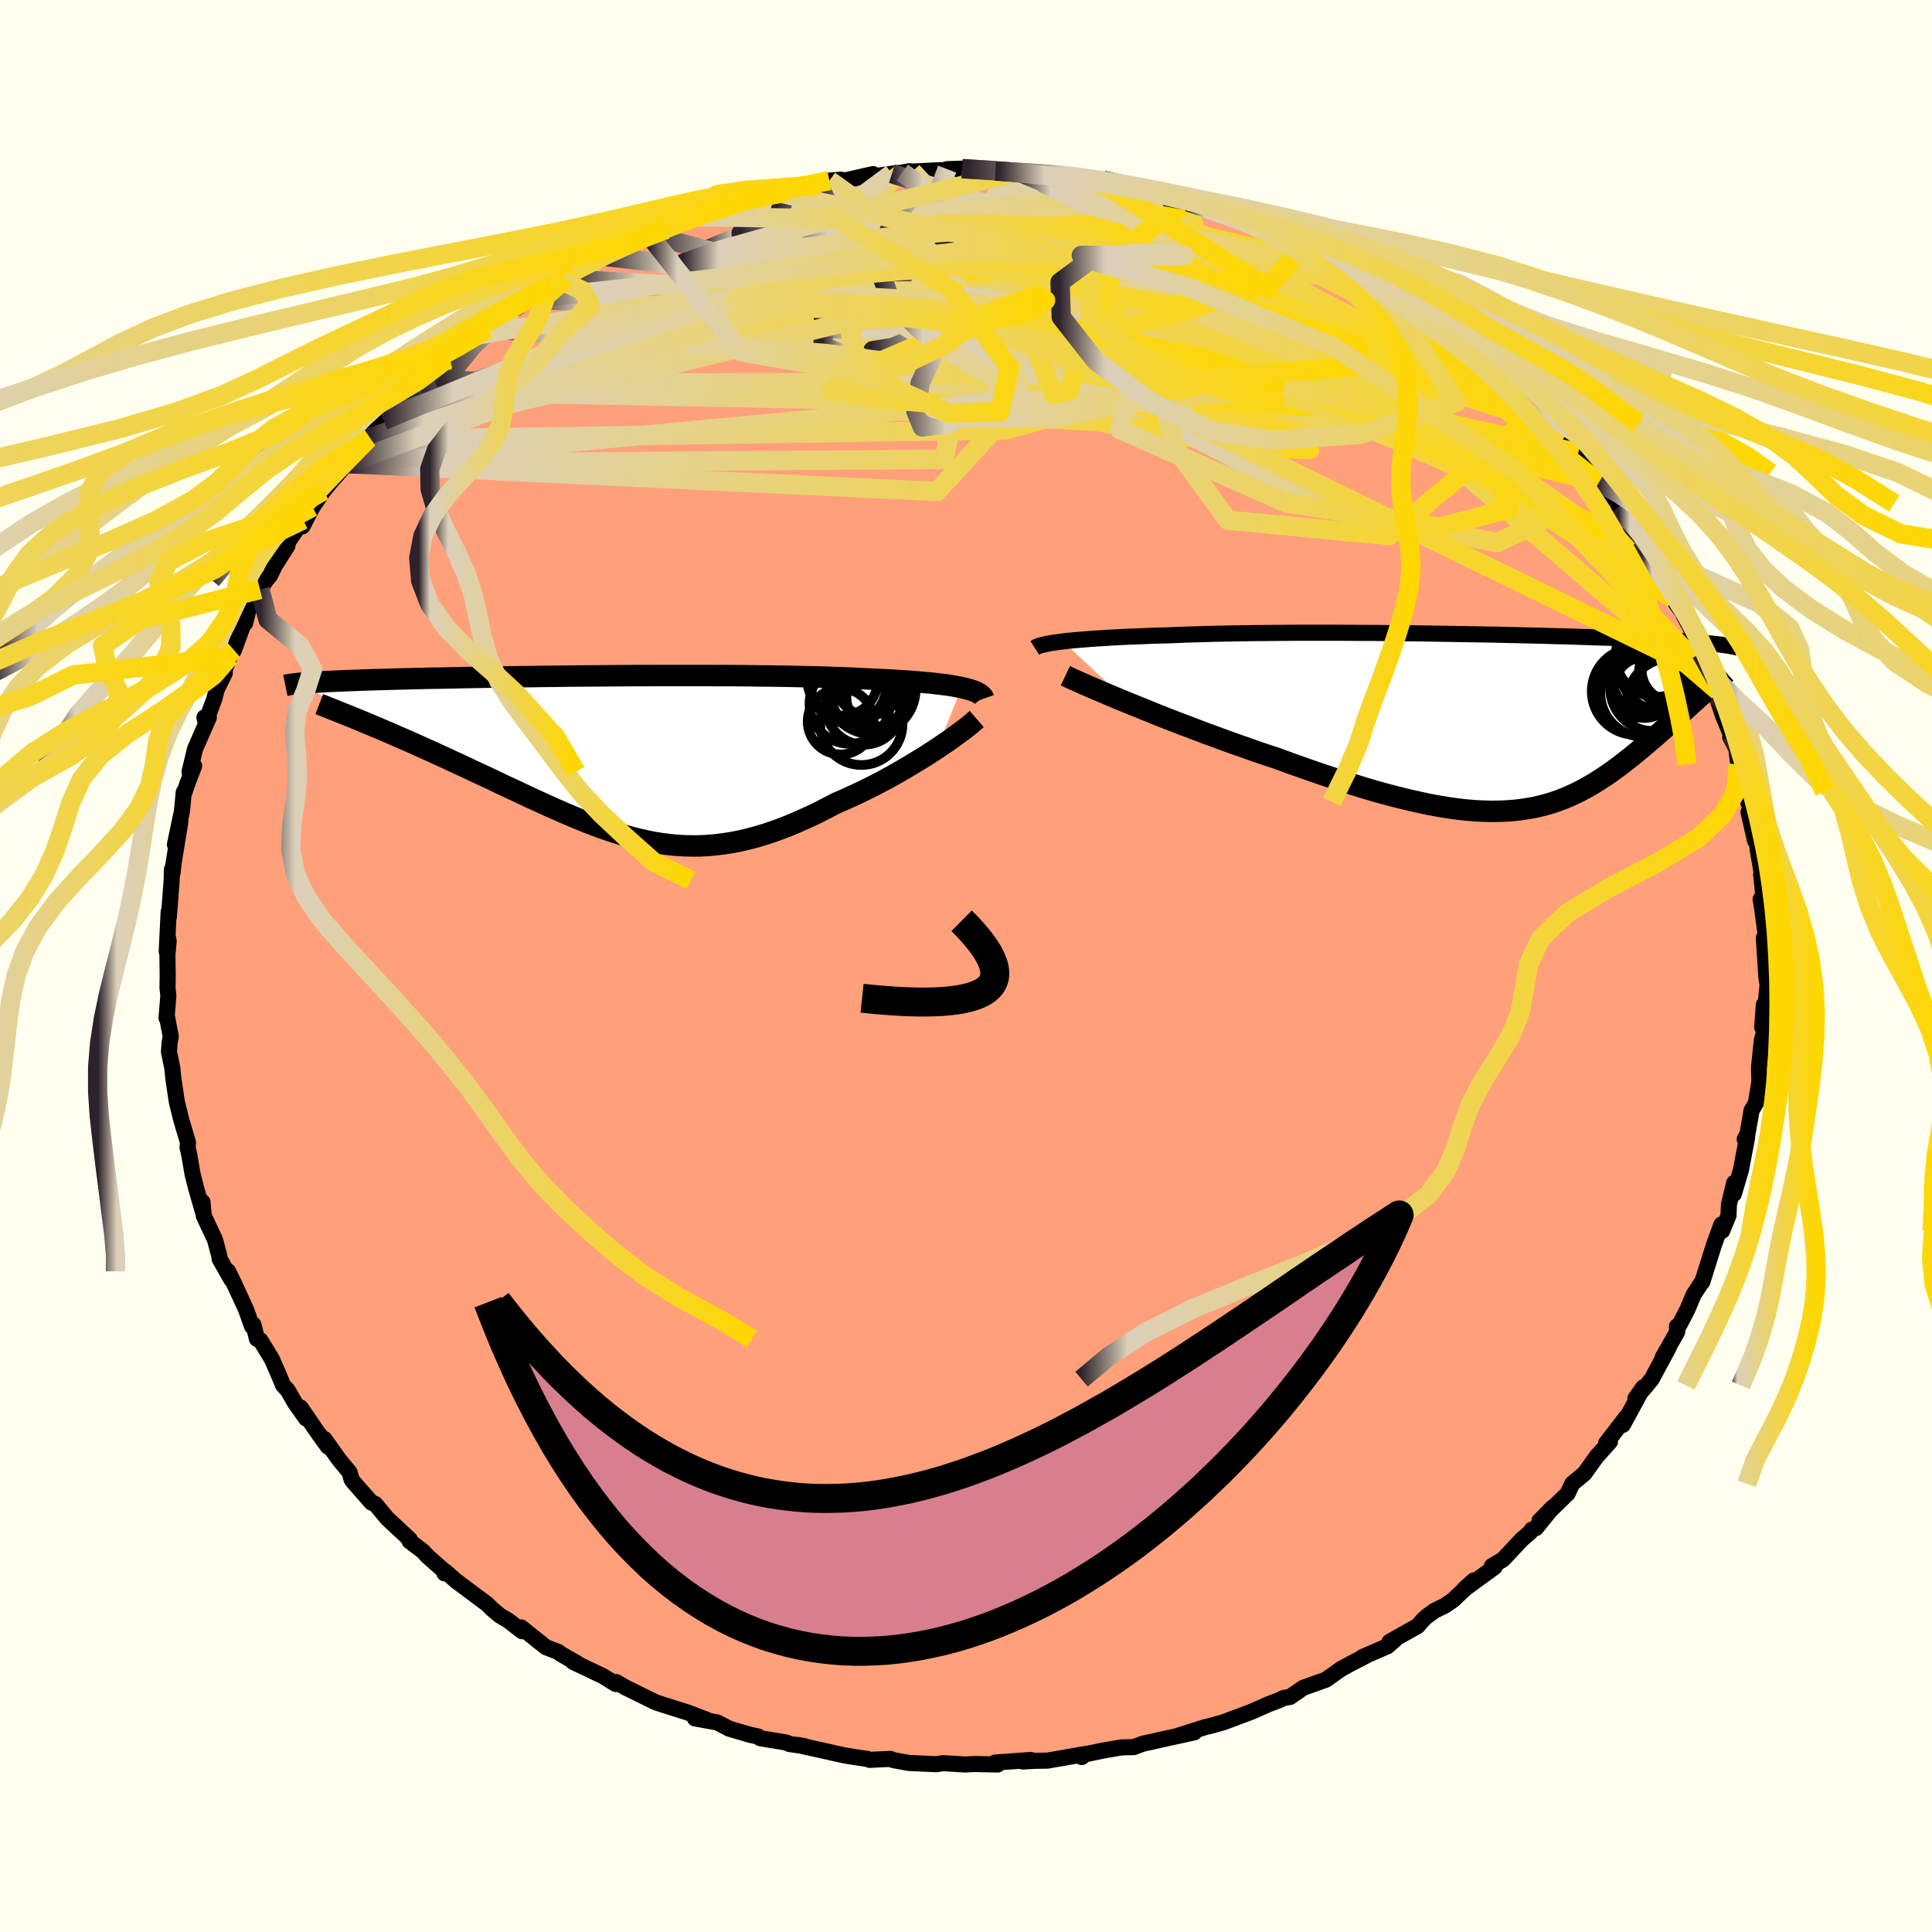 
  <svg viewBox="-100 -100 200 200" xmlns="http://www.w3.org/2000/svg" width="500" height="500" id="face-svg">
    <defs>
      <clipPath id="leftEyeClipPath">
        <polyline points="37.5,-7.15 37.06,-7.24 36.58,-7.33 36.07,-7.41 35.52,-7.48 34.93,-7.55 34.31,-7.62 33.66,-7.68 32.97,-7.74 32.25,-7.8 31.5,-7.85 30.72,-7.9 29.91,-7.95 29.07,-7.99 28.2,-8.03 27.31,-8.07 26.41,-8.12 25.46,-8.16 24.46,-8.19 23.42,-8.23 22.34,-8.26 21.23,-8.28 20.08,-8.31 18.89,-8.33 17.68,-8.35 16.44,-8.36 15.18,-8.38 13.89,-8.39 12.59,-8.39 11.27,-8.4 9.94,-8.4 8.61,-8.4 7.27,-8.4 5.93,-8.4 4.58,-8.39 3.25,-8.39 1.92,-8.38 0.59,-8.37 -0.71,-8.36 -2.01,-8.35 -3.28,-8.34 -4.54,-8.32 -5.78,-8.31 -6.99,-8.29 -8.18,-8.28 -9.34,-8.26 -10.47,-8.24 -11.57,-8.23 -12.64,-8.21 -13.68,-8.19 -14.68,-8.17 -15.65,-8.15 -16.59,-8.13 -17.5,-8.12 -18.37,-8.1 -19.2,-8.08 -20,-8.06 -20.77,-8.04 -21.5,-8.02 -22.21,-8 -22.88,-7.98 -23.52,-7.96 -24.13,-7.94 -24.71,-7.92 -25.27,-7.9 -25.8,-7.88 -26.31,-7.86 -26.79,-7.84 -27.25,-7.82 -27.69,-7.8 -28.1,-7.78 -28.5,-7.76 -28.87,-7.74 -29.21,-7.72 -29.54,-7.7 -29.85,-7.68 -30.14,-7.66 -30.42,-7.64 -30.67,-7.62 -30.91,-7.6 -23.88,-3.38 -23.32,-3.14 -22.74,-2.9 -22.15,-2.64 -21.55,-2.39 -20.94,-2.12 -20.32,-1.85 -19.7,-1.58 -19.07,-1.3 -18.43,-1.01 -17.78,-0.72 -17.12,-0.42 -16.47,-0.12 -15.8,0.18 -15.13,0.5 -14.45,0.81 -13.76,1.13 -13.07,1.46 -12.36,1.79 -11.65,2.12 -10.93,2.46 -10.2,2.81 -9.48,3.15 -8.74,3.49 -8,3.84 -7.26,4.19 -6.52,4.53 -5.77,4.87 -5.03,5.21 -4.28,5.54 -3.53,5.87 -2.77,6.19 -2.02,6.5 -1.27,6.81 -0.51,7.1 0.24,7.38 1,7.64 1.76,7.89 2.52,8.12 3.28,8.34 4.05,8.53 4.82,8.71 5.59,8.86 6.37,8.99 7.15,9.09 7.94,9.17 8.73,9.22 9.53,9.24 10.34,9.24 11.15,9.2 11.97,9.13 12.8,9.03 13.65,8.9 14.5,8.74 15.36,8.54 16.23,8.31 17.11,8.05 18.01,7.75 18.91,7.42 19.83,7.06 20.75,6.66 21.69,6.24 22.64,5.79 23.59,5.3 24.55,4.8 25.3,4.48 26.05,4.14 26.79,3.8 27.53,3.44 28.26,3.08 28.99,2.7 29.71,2.32 30.42,1.93 31.12,1.53 31.8,1.13 32.47,0.73 33.13,0.33 33.77,-0.06 34.38,-0.46 34.98,-0.85" />
      </clipPath>
      <clipPath id="rightEyeClipPath">
        <polyline points="-44.7,-8.27 -44.2,-8.33 -43.66,-8.38 -43.09,-8.43 -42.48,-8.48 -41.84,-8.53 -41.16,-8.58 -40.46,-8.62 -39.72,-8.67 -38.95,-8.71 -38.16,-8.75 -37.34,-8.78 -36.49,-8.81 -35.62,-8.85 -34.73,-8.88 -33.81,-8.9 -32.84,-8.94 -31.84,-8.98 -30.8,-9.01 -29.72,-9.04 -28.61,-9.07 -27.47,-9.09 -26.3,-9.11 -25.11,-9.13 -23.89,-9.14 -22.65,-9.15 -21.39,-9.16 -20.12,-9.17 -18.83,-9.17 -17.53,-9.17 -16.23,-9.17 -14.93,-9.16 -13.62,-9.15 -12.31,-9.15 -11.01,-9.13 -9.72,-9.12 -8.43,-9.11 -7.16,-9.09 -5.9,-9.07 -4.66,-9.05 -3.43,-9.03 -2.23,-9.01 -1.04,-8.99 0.12,-8.97 1.25,-8.94 2.36,-8.92 3.44,-8.89 4.49,-8.87 5.51,-8.84 6.5,-8.81 7.46,-8.79 8.39,-8.76 9.29,-8.73 10.15,-8.7 10.98,-8.67 11.78,-8.65 12.55,-8.62 13.29,-8.59 14,-8.56 14.67,-8.53 15.32,-8.5 15.94,-8.48 16.54,-8.45 17.1,-8.42 17.65,-8.39 18.17,-8.36 18.67,-8.33 19.14,-8.3 19.6,-8.28 20.03,-8.25 20.44,-8.22 20.84,-8.19 21.21,-8.16 21.56,-8.13 21.9,-8.1 22.22,-8.07 22.52,-8.04 22.8,-8.01 23.07,-7.98 23.32,-7.95 21.13,-2.46 20.81,-2.17 20.49,-1.88 20.16,-1.58 19.82,-1.27 19.48,-0.96 19.13,-0.65 18.78,-0.34 18.42,-0.01 18.06,0.31 17.69,0.64 17.32,0.96 16.94,1.3 16.56,1.63 16.17,1.96 15.78,2.3 15.38,2.64 14.97,2.98 14.55,3.33 14.13,3.67 13.69,4.01 13.25,4.36 12.8,4.7 12.35,5.03 11.88,5.37 11.41,5.69 10.92,6.01 10.43,6.32 9.92,6.63 9.41,6.92 8.88,7.2 8.34,7.47 7.78,7.73 7.21,7.97 6.63,8.19 6.03,8.4 5.41,8.59 4.77,8.76 4.11,8.91 3.43,9.03 2.73,9.14 2.01,9.22 1.26,9.28 0.49,9.31 -0.31,9.32 -1.14,9.3 -1.99,9.26 -2.87,9.19 -3.79,9.09 -4.73,8.96 -5.7,8.8 -6.71,8.62 -7.74,8.4 -8.81,8.16 -9.92,7.89 -11.05,7.6 -12.22,7.28 -13.41,6.93 -14.64,6.55 -15.9,6.15 -17.18,5.73 -18.49,5.29 -19.83,4.82 -21.19,4.34 -22.57,3.83 -23.62,3.49 -24.67,3.13 -25.72,2.76 -26.78,2.39 -27.84,2.01 -28.89,1.62 -29.94,1.24 -30.98,0.84 -32.02,0.45 -33.04,0.06 -34.04,-0.33 -35.03,-0.72 -35.99,-1.11 -36.93,-1.49 -37.84,-1.86" />
      </clipPath>
      <filter id="fuzzy">
        <feTurbulence id="turbulence" baseFrequency="0.05" numOctaves="3" type="noise" result="noise" />
        <feDisplacementMap in="SourceGraphic" in2="noise" scale="2" />
      </filter>
      <linearGradient id="rainbowGradient" x1="0%" y1="0%" x2="100%" y2="0%">
        <stop offset="0%" style="stop-color: rgb(44, 34, 43); stop-opacity: 1" />
        <stop offset="7.1%" style="stop-color: rgb(220, 208, 186); stop-opacity: 1" />
        <stop offset="100%" style="stop-color: rgb(255, 215, 0); stop-opacity: 1" />
      </linearGradient>
    </defs>
    <rect x="-100" y="-100" width="100%" height="100%" fill="rgb(255, 255, 240)" />
    <polyline id="faceContour" points="82.86,1.24 82.98,1.93 82.7,4.75 82.59,4.01 82.42,6.34 82.75,4.9 82.63,6.78 82.38,7.72 82.09,10.53 82.13,11.98 81.77,14.19 81.31,14.98 81.24,15.45 80.89,17.4 80.61,17.93 80.86,17.75 80.22,21.12 79.48,23.61 79.52,22.45 78.98,24.68 78.93,25.84 78.28,27.42 78.2,26.76 77.43,28.86 77.01,30.2 76.22,32.71 76.2,32.68 75.33,34.01 74.69,35.53 73.81,37.23 73.6,37.3 73.63,37.86 72.12,40.52 72.74,39.5 70.98,42.77 70.45,43.42 69.3,44.76 70.1,43.63 68,47.5 68.46,46.55 66.26,49.4 66.66,49.25 65.33,50.73 65.36,50.67 64.03,52.53 62.75,53.6 62.28,54.61 59.36,57.45 60.74,56.04 59.01,58.18 58.57,58.35 58.4,58.62 57.55,59.35 55.6,61.43 54.44,62.12 54.72,62.22 51.55,64.53 52.56,63.61 50.44,65.62 49.6,66.2 48.51,66.74 47.68,67.34 47.39,67.6 46.75,68.33 43.84,69.96 44.47,69.68 43.63,70.42 41.04,71.54 41.38,71.42 39.89,72.19 38.87,72.74 37.26,73.88 34.91,74.72 33.54,75.67 32.89,75.77 32.43,76 31.29,76.43 30.1,76.96 29.61,77.18 26.62,78.3 25.28,78.67 24.76,78.79 21.96,79.68 23.64,79.33 19.82,80.17 19.28,80.3 18.33,80.5 17.37,80.86 16.09,80.89 14.17,81.22 12.33,81.61 11.98,81.89 12.39,81.57 8.43,82.26 7.11,82.28 5.87,82.35 6.72,82.19 3.01,82.46 3.28,82.66 1.3,82.62 0.9,82.61 -0.12,82.66 -2.35,82.52 -3.07,82.63 -5.92,82.5 -7.56,82.2 -7.83,82.08 -9.97,82.18 -10.25,82.07 -10.95,81.98 -12.58,81.72 -15.62,81.04 -17.49,80.63 -16.71,80.76 -18.29,80.54 -18.59,80.39 -21.3,79.94 -21.52,79.76 -22.34,79.59 -24.52,78.95 -25.74,78.31 -28.06,77.89 -26.77,78.06 -28.86,77.26 -30.2,76.84 -31.9,76.3 -32.23,76.17 -35.26,74.68 -36.2,74.13 -36.26,74.33 -37.6,73.5 -40.69,72.03 -40.2,72.22 -41.99,71.19 -42.18,71.02 -43.48,70.52 -46.05,68.47 -45.96,68.86 -47.3,67.82 -47.3,67.81 -48.3,67.21 -49.04,66.58 -49.58,66.05 -52.78,63.66 -53.93,62.65 -53.99,62.87 -53.99,62.65 -55.76,61.09 -56.22,60.58 -57.6,59.54 -57.58,59.36 -59.9,57.2 -61.16,55.69 -61.54,55.55 -63.47,53.35 -63.61,53.15 -63.8,52.43 -64.92,51.07 -66.42,48.96 -66.05,49.76 -67.07,48.35 -68.88,45.71 -68.32,46.84 -69.47,45.21 -70.22,43.91 -70.7,43.39 -71.14,42.33 -71.85,40.7 -73.04,38.75 -73.4,38.6 -73.77,37.12 -73.91,37.3 -74.53,35.56 -75.68,33.06 -76.38,31.61 -76.05,32.46 -77.26,30.33 -77.31,29.96 -77.74,28.35 -78.91,25.85 -79.04,24.42 -79.01,25.38 -79.71,22.96 -80.06,21.56 -80.43,19.43 -80.4,19.57 -80.58,18.8 -80.54,18.26 -81.24,15.91 -81.7,14.03 -82.06,11.62 -82.16,10.57 -82.51,8.89 -82.44,7.91 -82.32,7.32 -82.71,5.27 -82.76,5.38 -82.57,3.04 -82.66,2.28 -82.64,0.97 -82.67,-1.16 -82.54,-2.58 -82.64,-3.03 -82.74,-1.5 -82.54,-5.61 -82.52,-5.07 -82.23,-8.87 -82.2,-10 -82.14,-9.61 -82.03,-10.64 -81.33,-14.94 -81.89,-12.57 -81.16,-16.06 -80.98,-17.99 -80.89,-18.03 -80.61,-18.86 -79.9,-20.72 -80.38,-20.11 -79.8,-22.49 -78.38,-25.73 -78.84,-25.73 -78.72,-25.22 -77.81,-27.66 -77.57,-28.61 -76.73,-30.32 -77.05,-29.85 -76.22,-32.01 -75.78,-32.7 -74.69,-35.7 -74.62,-35.49 -74.3,-36.79 -73.09,-38.98 -72.43,-39.98 -72.06,-40.4 -71.54,-41.46 -70.25,-43.49 -70.18,-43.9 -68.62,-46.2 -68.69,-45.51 -67.65,-47.51 -66.51,-49.19 -65.36,-50.59 -65.32,-50.59 -64.13,-52.01 -61.96,-54.49 -62.89,-53.42 -61.71,-54.69 -61.93,-54.49 -60.3,-56.48 -59.79,-57.01 -58.68,-58.1 -57.44,-59.5 -56.41,-60.3 -55.42,-61.41 -53.77,-62.81 -54.66,-61.88 -53.35,-62.75 -52.35,-64.06 -50.51,-65.33 -49.57,-65.96 -47.97,-67.03 -46.94,-68 -46.54,-68.1 -45.16,-69.07 -42.94,-70.43 -41.43,-71.14 -41.84,-70.92 -40.34,-72.17 -40.66,-71.54 -37.49,-73.47 -36.3,-74.04 -37.11,-73.57 -35.37,-74.4 -32.84,-75.72 -31.06,-76.24 -31.1,-76.46 -29.11,-77.13 -30.18,-76.73 -28.2,-77.58 -25.76,-78.21 -24.24,-78.77 -24.97,-78.38 -21.3,-79.76 -23.64,-78.86 -20.99,-79.87 -18.82,-80.07 -19.55,-80.09 -18.53,-80.48 -15.23,-80.86 -14.14,-81.31 -12.92,-81.4 -13.27,-81.15 -9.62,-81.98 -10.61,-81.58 -7.67,-82.02 -6.59,-82.14 -5.83,-82.28 -5.56,-82.24 -2.05,-82.41 -1.95,-82.49 -0.39,-82.54 1.56,-82.41 3.59,-82.28 3.04,-82.29 5.42,-82.22 8.67,-81.84 5.88,-82 7.95,-81.81 11.16,-81.51 9.93,-81.92 11.94,-81.42 13.55,-81.38 14.19,-81.33 15.82,-81.02 17.73,-80.49 19.15,-80.28 20.58,-79.65 20.52,-79.82 23.02,-79.09 24.41,-78.85 25.15,-78.34 26.59,-78.04 29.36,-77.07 29.58,-77.05 29.92,-76.92 33.1,-75.33 32.75,-75.62 33.06,-75.55 34.41,-74.88 37.4,-73.65 37.68,-73.33 38.91,-72.61 41.07,-71.44 40.75,-71.69 41.6,-71.41 42.79,-70.63 43.29,-69.94 44.02,-69.58 47.04,-67.51 46.02,-68.49 50.54,-65.27 49.95,-65.6 49.59,-66.18 51.54,-64.35 52.92,-63.18 55.14,-61.39 55.75,-61.06 54.34,-61.91 56.47,-60.4 59.06,-58.03 59.16,-57.48 59.1,-57.81 60.61,-56.15 60,-56.88 61.76,-54.42 63.39,-53.12 63.48,-52.73 65.52,-50.06 64.85,-51.06 66.01,-49.29 67.67,-47.88 67.54,-47.51 68.59,-45.95 70.62,-43.09 69.95,-44.05 69.98,-44.11 70.67,-43.06 72.17,-40.05 71.66,-40.68 73.18,-37.98 74.34,-36.37 74.23,-36.44 74.96,-35.09 75.54,-33.72 76.4,-31.42 76.1,-32.39 76.74,-30.25 77.56,-29.31 77.88,-28.45 77.66,-28.01 78.37,-25.9 79.22,-23.85 79.11,-23.71 79.73,-22.62 79.95,-20.86 80.86,-18.07 80.96,-17 81.41,-15.83 81.01,-15.92 81.68,-12.97 81.71,-14.31 81.95,-12.07 82.48,-8.96 82.31,-9.47 82.57,-6.99 82.67,-7.35 82.26,-6.92 82.43,-5.85 82.98,-1.75 82.59,-2.91 82.86,1.24 82.98,1.93" fill="rgb(255, 160, 122)" stroke="black" stroke-width="1.667" stroke-linejoin="round" filter="url(#fuzzy)" />
    <g transform="translate(54.74 -25.33)">
      <polyline id="rightCountour" points="-44.7,-8.27 -44.2,-8.33 -43.66,-8.38 -43.09,-8.43 -42.48,-8.48 -41.84,-8.53 -41.16,-8.58 -40.46,-8.62 -39.72,-8.67 -38.95,-8.71 -38.16,-8.75 -37.34,-8.78 -36.49,-8.81 -35.62,-8.85 -34.73,-8.88 -33.81,-8.9 -32.84,-8.94 -31.84,-8.98 -30.8,-9.01 -29.72,-9.04 -28.61,-9.07 -27.47,-9.09 -26.3,-9.11 -25.11,-9.13 -23.89,-9.14 -22.65,-9.15 -21.39,-9.16 -20.12,-9.17 -18.83,-9.17 -17.53,-9.17 -16.23,-9.17 -14.93,-9.16 -13.62,-9.15 -12.31,-9.15 -11.01,-9.13 -9.72,-9.12 -8.43,-9.11 -7.16,-9.09 -5.9,-9.07 -4.66,-9.05 -3.43,-9.03 -2.23,-9.01 -1.04,-8.99 0.12,-8.97 1.25,-8.94 2.36,-8.92 3.44,-8.89 4.49,-8.87 5.51,-8.84 6.5,-8.81 7.46,-8.79 8.39,-8.76 9.29,-8.73 10.15,-8.7 10.98,-8.67 11.78,-8.65 12.55,-8.62 13.29,-8.59 14,-8.56 14.67,-8.53 15.32,-8.5 15.94,-8.48 16.54,-8.45 17.1,-8.42 17.65,-8.39 18.17,-8.36 18.67,-8.33 19.14,-8.3 19.6,-8.28 20.03,-8.25 20.44,-8.22 20.84,-8.19 21.21,-8.16 21.56,-8.13 21.9,-8.1 22.22,-8.07 22.52,-8.04 22.8,-8.01 23.07,-7.98 23.32,-7.95 21.13,-2.46 20.81,-2.17 20.49,-1.88 20.16,-1.58 19.82,-1.27 19.48,-0.96 19.13,-0.65 18.78,-0.34 18.42,-0.01 18.06,0.31 17.69,0.64 17.32,0.96 16.94,1.3 16.56,1.63 16.17,1.96 15.78,2.3 15.38,2.64 14.97,2.98 14.55,3.33 14.13,3.67 13.69,4.01 13.25,4.36 12.8,4.7 12.35,5.03 11.88,5.37 11.41,5.69 10.92,6.01 10.43,6.32 9.92,6.63 9.41,6.92 8.88,7.2 8.34,7.47 7.78,7.73 7.21,7.97 6.63,8.19 6.03,8.4 5.41,8.59 4.77,8.76 4.11,8.91 3.43,9.03 2.73,9.14 2.01,9.22 1.26,9.28 0.49,9.31 -0.31,9.32 -1.14,9.3 -1.99,9.26 -2.87,9.19 -3.79,9.09 -4.73,8.96 -5.7,8.8 -6.71,8.62 -7.74,8.4 -8.81,8.16 -9.92,7.89 -11.05,7.6 -12.22,7.28 -13.41,6.93 -14.64,6.55 -15.9,6.15 -17.18,5.73 -18.49,5.29 -19.83,4.82 -21.19,4.34 -22.57,3.83 -23.62,3.49 -24.67,3.13 -25.72,2.76 -26.78,2.39 -27.84,2.01 -28.89,1.62 -29.94,1.24 -30.98,0.84 -32.02,0.45 -33.04,0.06 -34.04,-0.33 -35.03,-0.72 -35.99,-1.11 -36.93,-1.49 -37.84,-1.86" fill="white" stroke="white" stroke-width="0" stroke-linejoin="round" filter="url(#fuzzy)" />
    </g>
    <g transform="translate(-37.96 -21.67)">
      <polyline id="leftCountour" points="37.5,-7.15 37.06,-7.24 36.58,-7.33 36.07,-7.41 35.52,-7.48 34.93,-7.55 34.31,-7.62 33.66,-7.68 32.97,-7.74 32.25,-7.8 31.5,-7.85 30.72,-7.9 29.91,-7.95 29.07,-7.99 28.2,-8.03 27.31,-8.07 26.41,-8.12 25.46,-8.16 24.46,-8.19 23.42,-8.23 22.34,-8.26 21.23,-8.28 20.08,-8.31 18.89,-8.33 17.68,-8.35 16.44,-8.36 15.18,-8.38 13.89,-8.39 12.59,-8.39 11.27,-8.4 9.94,-8.4 8.61,-8.4 7.27,-8.4 5.93,-8.4 4.58,-8.39 3.25,-8.39 1.92,-8.38 0.59,-8.37 -0.71,-8.36 -2.01,-8.35 -3.28,-8.34 -4.54,-8.32 -5.78,-8.31 -6.99,-8.29 -8.18,-8.28 -9.34,-8.26 -10.47,-8.24 -11.57,-8.23 -12.64,-8.21 -13.68,-8.19 -14.68,-8.17 -15.65,-8.15 -16.59,-8.13 -17.5,-8.12 -18.37,-8.1 -19.2,-8.08 -20,-8.06 -20.77,-8.04 -21.5,-8.02 -22.21,-8 -22.88,-7.98 -23.52,-7.96 -24.13,-7.94 -24.71,-7.92 -25.27,-7.9 -25.8,-7.88 -26.31,-7.86 -26.79,-7.84 -27.25,-7.82 -27.69,-7.8 -28.1,-7.78 -28.5,-7.76 -28.87,-7.74 -29.21,-7.72 -29.54,-7.7 -29.85,-7.68 -30.14,-7.66 -30.42,-7.64 -30.67,-7.62 -30.91,-7.6 -23.88,-3.38 -23.32,-3.14 -22.74,-2.9 -22.15,-2.64 -21.55,-2.39 -20.94,-2.12 -20.32,-1.85 -19.7,-1.58 -19.07,-1.3 -18.43,-1.01 -17.78,-0.72 -17.12,-0.42 -16.47,-0.12 -15.8,0.18 -15.13,0.5 -14.45,0.81 -13.76,1.13 -13.07,1.46 -12.36,1.79 -11.65,2.12 -10.93,2.46 -10.2,2.81 -9.48,3.15 -8.74,3.49 -8,3.84 -7.26,4.19 -6.52,4.53 -5.77,4.87 -5.03,5.21 -4.28,5.54 -3.53,5.87 -2.77,6.19 -2.02,6.5 -1.27,6.81 -0.51,7.1 0.24,7.38 1,7.64 1.76,7.89 2.52,8.12 3.28,8.34 4.05,8.53 4.82,8.71 5.59,8.86 6.37,8.99 7.15,9.09 7.94,9.17 8.73,9.22 9.53,9.24 10.34,9.24 11.15,9.2 11.97,9.13 12.8,9.03 13.65,8.9 14.5,8.74 15.36,8.54 16.23,8.31 17.11,8.05 18.01,7.75 18.91,7.42 19.83,7.06 20.75,6.66 21.69,6.24 22.64,5.79 23.59,5.3 24.55,4.8 25.3,4.48 26.05,4.14 26.79,3.8 27.53,3.44 28.26,3.08 28.99,2.7 29.71,2.32 30.42,1.93 31.12,1.53 31.8,1.13 32.47,0.73 33.13,0.33 33.77,-0.06 34.38,-0.46 34.98,-0.85" fill="white" stroke="white" stroke-width="0" stroke-linejoin="round" filter="url(#fuzzy)" />
    </g>
    <g transform="translate(54.74 -25.33)">
      <polyline id="rightUpper" points="-47.62,-7.6 -47.51,-7.67 -47.36,-7.75 -47.17,-7.82 -46.93,-7.89 -46.66,-7.95 -46.35,-8.02 -45.99,-8.09 -45.6,-8.15 -45.17,-8.21 -44.7,-8.27 -44.2,-8.33 -43.66,-8.38 -43.09,-8.43 -42.48,-8.48 -41.84,-8.53 -41.16,-8.58 -40.46,-8.62 -39.72,-8.67 -38.95,-8.71 -38.16,-8.75 -37.34,-8.78 -36.49,-8.81 -35.62,-8.85 -34.73,-8.88 -33.81,-8.9 -32.84,-8.94 -31.84,-8.98 -30.8,-9.01 -29.72,-9.04 -28.61,-9.07 -27.47,-9.09 -26.3,-9.11 -25.11,-9.13 -23.89,-9.14 -22.65,-9.15 -21.39,-9.16 -20.12,-9.17 -18.83,-9.17 -17.53,-9.17 -16.23,-9.17 -14.93,-9.16 -13.62,-9.15 -12.31,-9.15 -11.01,-9.13 -9.72,-9.12 -8.43,-9.11 -7.16,-9.09 -5.9,-9.07 -4.66,-9.05 -3.43,-9.03 -2.23,-9.01 -1.04,-8.99 0.12,-8.97 1.25,-8.94 2.36,-8.92 3.44,-8.89 4.49,-8.87 5.51,-8.84 6.5,-8.81 7.46,-8.79 8.39,-8.76 9.29,-8.73 10.15,-8.7 10.98,-8.67 11.78,-8.65 12.55,-8.62 13.29,-8.59 14,-8.56 14.67,-8.53 15.32,-8.5 15.94,-8.48 16.54,-8.45 17.1,-8.42 17.65,-8.39 18.17,-8.36 18.67,-8.33 19.14,-8.3 19.6,-8.28 20.03,-8.25 20.44,-8.22 20.84,-8.19 21.21,-8.16 21.56,-8.13 21.9,-8.1 22.22,-8.07 22.52,-8.04 22.8,-8.01 23.07,-7.98 23.32,-7.95 23.56,-7.91 23.79,-7.88 24,-7.85 24.2,-7.82 24.38,-7.79 24.56,-7.75 24.72,-7.72 24.87,-7.69 25.01,-7.65 25.14,-7.62" fill="none" stroke="black" stroke-width="1.667" stroke-linejoin="round" filter="url(#fuzzy)" />
      <polyline id="rightLower" points="-44.45,-4.72 -44.07,-4.54 -43.61,-4.32 -43.08,-4.09 -42.48,-3.82 -41.83,-3.54 -41.12,-3.23 -40.36,-2.91 -39.56,-2.57 -38.72,-2.22 -37.84,-1.86 -36.93,-1.49 -35.99,-1.11 -35.03,-0.72 -34.04,-0.33 -33.04,0.06 -32.02,0.45 -30.98,0.84 -29.94,1.24 -28.89,1.62 -27.84,2.01 -26.78,2.39 -25.72,2.76 -24.67,3.13 -23.62,3.49 -22.57,3.83 -21.19,4.34 -19.83,4.82 -18.49,5.29 -17.18,5.73 -15.9,6.15 -14.64,6.55 -13.41,6.93 -12.22,7.28 -11.05,7.6 -9.92,7.89 -8.81,8.16 -7.74,8.4 -6.71,8.62 -5.7,8.8 -4.73,8.96 -3.79,9.09 -2.87,9.19 -1.99,9.26 -1.14,9.3 -0.31,9.32 0.49,9.31 1.26,9.28 2.01,9.22 2.73,9.14 3.43,9.03 4.11,8.91 4.77,8.76 5.41,8.59 6.03,8.4 6.63,8.19 7.21,7.97 7.78,7.73 8.34,7.47 8.88,7.2 9.41,6.92 9.92,6.63 10.43,6.32 10.92,6.01 11.41,5.69 11.88,5.37 12.35,5.03 12.8,4.7 13.25,4.36 13.69,4.01 14.13,3.67 14.55,3.33 14.97,2.98 15.38,2.64 15.78,2.3 16.17,1.96 16.56,1.63 16.94,1.3 17.32,0.96 17.69,0.64 18.06,0.31 18.42,-0.01 18.78,-0.34 19.13,-0.65 19.48,-0.96 19.82,-1.27 20.16,-1.58 20.49,-1.88 20.81,-2.17 21.13,-2.46 21.44,-2.74 21.75,-3.02 22.05,-3.29 22.34,-3.56 22.63,-3.82 22.91,-4.07 23.18,-4.32 23.45,-4.56 23.71,-4.8 23.97,-5.03" fill="none" stroke="black" stroke-width="2.222" stroke-linejoin="round" filter="url(#fuzzy)" />
      <circle r="4.47" cx="16.406" cy="-3.466" stroke="black" fill="none" stroke-width="1.0" filter="url(#fuzzy)" clip-path="url(#rightEyeClipPath)" /><circle r="4.582" cx="15.506" cy="-2.951" stroke="black" fill="none" stroke-width="1.0" filter="url(#fuzzy)" clip-path="url(#rightEyeClipPath)" /><circle r="4.236" cx="16.746" cy="-6.771" stroke="black" fill="none" stroke-width="1.0" filter="url(#fuzzy)" clip-path="url(#rightEyeClipPath)" /><circle r="4.498" cx="14.536" cy="-3.106" stroke="black" fill="none" stroke-width="1.0" filter="url(#fuzzy)" clip-path="url(#rightEyeClipPath)" /><circle r="3.524" cx="15.681" cy="-4.471" stroke="black" fill="none" stroke-width="1.0" filter="url(#fuzzy)" clip-path="url(#rightEyeClipPath)" /><circle r="3.146" cx="15.486" cy="-3.486" stroke="black" fill="none" stroke-width="1.0" filter="url(#fuzzy)" clip-path="url(#rightEyeClipPath)" /><circle r="4.532" cx="17.401" cy="-5.596" stroke="black" fill="none" stroke-width="1.0" filter="url(#fuzzy)" clip-path="url(#rightEyeClipPath)" /><circle r="3.992" cx="18.916" cy="-5.016" stroke="black" fill="none" stroke-width="1.0" filter="url(#fuzzy)" clip-path="url(#rightEyeClipPath)" /><circle r="4.572" cx="18.271" cy="-1.991" stroke="black" fill="none" stroke-width="1.0" filter="url(#fuzzy)" clip-path="url(#rightEyeClipPath)" /><circle r="3.272" cx="18.481" cy="-5.316" stroke="black" fill="none" stroke-width="1.0" filter="url(#fuzzy)" clip-path="url(#rightEyeClipPath)" />
      </g>
    <g transform="translate(-37.96 -21.67)">
      <polyline id="leftUpper" points="39.79,-6 39.74,-6.14 39.64,-6.27 39.51,-6.4 39.34,-6.52 39.13,-6.64 38.89,-6.75 38.6,-6.86 38.27,-6.96 37.91,-7.06 37.5,-7.15 37.06,-7.24 36.58,-7.33 36.07,-7.41 35.52,-7.48 34.93,-7.55 34.31,-7.62 33.66,-7.68 32.97,-7.74 32.25,-7.8 31.5,-7.85 30.72,-7.9 29.91,-7.95 29.07,-7.99 28.2,-8.03 27.31,-8.07 26.41,-8.12 25.46,-8.16 24.46,-8.19 23.42,-8.23 22.34,-8.26 21.23,-8.28 20.08,-8.31 18.89,-8.33 17.68,-8.35 16.44,-8.36 15.18,-8.38 13.89,-8.39 12.59,-8.39 11.27,-8.4 9.94,-8.4 8.61,-8.4 7.27,-8.4 5.93,-8.4 4.58,-8.39 3.25,-8.39 1.92,-8.38 0.59,-8.37 -0.71,-8.36 -2.01,-8.35 -3.28,-8.34 -4.54,-8.32 -5.78,-8.31 -6.99,-8.29 -8.18,-8.28 -9.34,-8.26 -10.47,-8.24 -11.57,-8.23 -12.64,-8.21 -13.68,-8.19 -14.68,-8.17 -15.65,-8.15 -16.59,-8.13 -17.5,-8.12 -18.37,-8.1 -19.2,-8.08 -20,-8.06 -20.77,-8.04 -21.5,-8.02 -22.21,-8 -22.88,-7.98 -23.52,-7.96 -24.13,-7.94 -24.71,-7.92 -25.27,-7.9 -25.8,-7.88 -26.31,-7.86 -26.79,-7.84 -27.25,-7.82 -27.69,-7.8 -28.1,-7.78 -28.5,-7.76 -28.87,-7.74 -29.21,-7.72 -29.54,-7.7 -29.85,-7.68 -30.14,-7.66 -30.42,-7.64 -30.67,-7.62 -30.91,-7.6 -31.13,-7.58 -31.34,-7.56 -31.53,-7.53 -31.71,-7.51 -31.87,-7.49 -32.02,-7.47 -32.16,-7.45 -32.28,-7.42 -32.4,-7.4 -32.5,-7.38" fill="none" stroke="black" stroke-width="2.222" stroke-linejoin="round" filter="url(#fuzzy)" />
      <polyline id="leftLower" points="39.07,-3.9 38.85,-3.71 38.59,-3.48 38.28,-3.22 37.92,-2.94 37.51,-2.63 37.07,-2.31 36.6,-1.96 36.09,-1.6 35.54,-1.23 34.98,-0.85 34.38,-0.46 33.77,-0.06 33.13,0.33 32.47,0.73 31.8,1.13 31.12,1.53 30.42,1.93 29.71,2.32 28.99,2.7 28.26,3.08 27.53,3.44 26.79,3.8 26.05,4.14 25.3,4.48 24.55,4.8 23.59,5.3 22.64,5.79 21.69,6.24 20.75,6.66 19.83,7.06 18.91,7.42 18.01,7.75 17.11,8.05 16.23,8.31 15.36,8.54 14.5,8.74 13.65,8.9 12.8,9.03 11.97,9.13 11.15,9.2 10.34,9.24 9.53,9.24 8.73,9.22 7.94,9.17 7.15,9.09 6.37,8.99 5.59,8.86 4.82,8.71 4.05,8.53 3.28,8.34 2.52,8.12 1.76,7.89 1,7.64 0.24,7.38 -0.51,7.1 -1.27,6.81 -2.02,6.5 -2.77,6.19 -3.53,5.87 -4.28,5.54 -5.03,5.21 -5.77,4.87 -6.52,4.53 -7.26,4.19 -8,3.84 -8.74,3.49 -9.48,3.15 -10.2,2.81 -10.93,2.46 -11.65,2.12 -12.36,1.79 -13.07,1.46 -13.76,1.13 -14.45,0.81 -15.13,0.5 -15.8,0.18 -16.47,-0.12 -17.12,-0.42 -17.78,-0.72 -18.43,-1.01 -19.07,-1.3 -19.7,-1.58 -20.32,-1.85 -20.94,-2.12 -21.55,-2.39 -22.15,-2.64 -22.74,-2.9 -23.32,-3.14 -23.88,-3.38 -24.44,-3.61 -24.99,-3.84 -25.53,-4.06 -26.06,-4.27 -26.57,-4.48 -27.08,-4.68 -27.57,-4.88 -28.05,-5.07 -28.52,-5.26 -28.99,-5.44" fill="none" stroke="black" stroke-width="2.222" stroke-linejoin="round" filter="url(#fuzzy)" />
      <circle r="3.414" cx="24.984" cy="-3.644" stroke="black" fill="none" stroke-width="1.0" filter="url(#fuzzy)" clip-path="url(#leftEyeClipPath)" /><circle r="3.922" cx="27.389" cy="-5.164" stroke="black" fill="none" stroke-width="1.0" filter="url(#fuzzy)" clip-path="url(#leftEyeClipPath)" /><circle r="3.91" cx="25.809" cy="-7.369" stroke="black" fill="none" stroke-width="1.0" filter="url(#fuzzy)" clip-path="url(#leftEyeClipPath)" /><circle r="4.608" cx="28.139" cy="-6.954" stroke="black" fill="none" stroke-width="1.0" filter="url(#fuzzy)" clip-path="url(#leftEyeClipPath)" /><circle r="4.262" cx="27.129" cy="-3.399" stroke="black" fill="none" stroke-width="1.0" filter="url(#fuzzy)" clip-path="url(#leftEyeClipPath)" /><circle r="3.01" cx="28.594" cy="-6.124" stroke="black" fill="none" stroke-width="1.0" filter="url(#fuzzy)" clip-path="url(#leftEyeClipPath)" /><circle r="4.154" cx="25.914" cy="-5.484" stroke="black" fill="none" stroke-width="1.0" filter="url(#fuzzy)" clip-path="url(#leftEyeClipPath)" /><circle r="4.07" cx="28.084" cy="-6.519" stroke="black" fill="none" stroke-width="1.0" filter="url(#fuzzy)" clip-path="url(#leftEyeClipPath)" /><circle r="3.632" cx="25.184" cy="-7.889" stroke="black" fill="none" stroke-width="1.0" filter="url(#fuzzy)" clip-path="url(#leftEyeClipPath)" /><circle r="3.454" cx="27.904" cy="-7.694" stroke="black" fill="none" stroke-width="1.0" filter="url(#fuzzy)" clip-path="url(#leftEyeClipPath)" />
    </g>
    <g id="hairs">
      <polyline points="44.02,-69.58 50.3,-61.52 39.94,-60.52 25,-61.86 15.43,-61.87 12.85,-60.76 14.85,-59.58 18.41,-58.71 21.05,-58.05 21.05,-57.7 17.45,-58.19 10.41,-60.16 1.57,-63.78 -6.42,-68.47 -11.26,-73.09 -12.31,-76.51 -10.75,-77.9 -8.15,-76.7 -4.69,-72.14 0.05,-63.46 -2.28,-52.45 -64.13,-52.01" fill="none" stroke="url(#rainbowGradient)" stroke-width="2" stroke-linejoin="round" filter="url(#fuzzy)" /><polyline points="23.02,-79.09 -11.73,-76.94 -23.69,-75.44 -27.41,-73.9 -26.96,-72.54 -22.42,-71.02 -14.09,-68.76 -4.13,-65.85 4.03,-63.29 7.77,-62.41 6.71,-63.89 2.41,-67.25 -3.01,-71.01 -7.98,-73.58 -11.51,-74.1 -12.65,-72.92 -10.2,-71.33 -2.55,-71.03 11.8,-73.76 19.15,-80.28" fill="none" stroke="url(#rainbowGradient)" stroke-width="2" stroke-linejoin="round" filter="url(#fuzzy)" /><polyline points="-64.13,-52.01 -3,-49.12 3.12,-55.78 5.23,-59.32 4.37,-60.25 -0.16,-60.38 -4.66,-60.68 -6.17,-61.6 -4.87,-63.24 -2.46,-65.32 0.36,-67.23 4.6,-68.32 11.63,-68.28 21.24,-67.32 31.06,-66.17 37.95,-65.66 40.59,-65.95 40.81,-66.1 42.25,-64.76 46.08,-62.97 37.68,-73.33" fill="none" stroke="url(#rainbowGradient)" stroke-width="2" stroke-linejoin="round" filter="url(#fuzzy)" /><polyline points="-0.39,-82.54 22.73,-75.84 34.69,-69.68 34.45,-67.46 27.04,-67.72 17.7,-68.29 9.89,-67.99 5.01,-66.65 3.17,-64.58 4.09,-62.24 7.33,-60.16 12.04,-59.01 16.67,-59.47 19.39,-61.85 18.8,-65.69 14.88,-69.83 9.47,-72.91 6.42,-74.08 11.01,-73.34 24.62,-72.26 23.02,-79.09" fill="none" stroke="url(#rainbowGradient)" stroke-width="2" stroke-linejoin="round" filter="url(#fuzzy)" /><polyline points="-57.44,-59.5 15.86,-58.06 38.39,-58.83 37.11,-61.49 23.83,-65.56 7.93,-69.43 -4.12,-72.23 -9.85,-73.89 -9.94,-74.51 -6.51,-74.15 -1.73,-73.04 2.8,-71.61 6.19,-70.32 8.27,-69.31 9.58,-68.3 10.7,-66.9 11.44,-65.2 10.41,-63.98 6.1,-64.28 -1.12,-66.37 -8.64,-68.99 -14.97,-70.1 -21.49,-70.43 -6.59,-82.14" fill="none" stroke="url(#rainbowGradient)" stroke-width="2" stroke-linejoin="round" filter="url(#fuzzy)" /><polyline points="59.16,-57.48 27.01,-69.53 11.3,-71.32 12.25,-68.98 18.91,-66.53 25.15,-64.9 28.83,-64.07 29.38,-64.28 27.42,-65.69 24.65,-67.89 22.91,-70.05 23.04,-71.36 24.51,-71.37 25.89,-70.1 25.57,-67.93 22.4,-65.6 16.05,-64.11 7.35,-64.32 -1.8,-66.35 -9.23,-69.24 -14.02,-71.22 -17.97,-71.01 -23.1,-70.5 -7.67,-82.02" fill="none" stroke="url(#rainbowGradient)" stroke-width="2" stroke-linejoin="round" filter="url(#fuzzy)" /><polyline points="15.82,-81.02 46.88,-59.78 48.48,-56.08 38.54,-55.82 24.6,-56.13 10.31,-57.44 -1.99,-59.72 -10.77,-62.3 -15.63,-64.51 -17.33,-66.08 -17.09,-67.18 -15.5,-68.11 -12.24,-69.01 -6.81,-69.69 0.1,-69.71 5.98,-68.61 7.08,-66.41 0.77,-64.03 -10.47,-63.26 -15.31,-64.94 4.97,-65.08 65.52,-50.06" fill="none" stroke="url(#rainbowGradient)" stroke-width="2" stroke-linejoin="round" filter="url(#fuzzy)" /><polyline points="-24.24,-78.77 -5.51,-75.82 10.12,-73.39 16.47,-72.65 18.12,-71.45 18.68,-69.04 19.72,-66.27 20.48,-64.53 19.17,-64.64 15.16,-66.46 10.18,-69.06 7.29,-71.26 8.52,-72.25 12.7,-72.17 15.03,-72.31 9.03,-74.4 -7.33,-78.24 -18.82,-80.07" fill="none" stroke="url(#rainbowGradient)" stroke-width="2" stroke-linejoin="round" filter="url(#fuzzy)" /><polyline points="50.54,-65.27 52.42,-63.33 53.14,-61.43 49.3,-60 39.09,-59.07 24.17,-59.78 10.38,-62.13 3.92,-64.35 7.41,-64.26 18.37,-61.16 30.34,-56.6 35.57,-53.46 29.15,-53.69 13.39,-56.38 -6.75,-57.47 -64.13,-52.01" fill="none" stroke="url(#rainbowGradient)" stroke-width="2" stroke-linejoin="round" filter="url(#fuzzy)" /><polyline points="-56.41,-60.3 8.05,-60.44 21.83,-60.79 15.6,-65.07 7.45,-67.73 1.38,-67.06 -2.65,-64.65 -3.41,-62.5 0.68,-61.53 8.58,-61.65 16.18,-62.49 18.96,-63.75 15.3,-64.92 7.69,-65.14 0.43,-64.01 -3.83,-62.98 -4.13,-65.17 6.32,-71.4 40.75,-71.69" fill="none" stroke="url(#rainbowGradient)" stroke-width="2" stroke-linejoin="round" filter="url(#fuzzy)" /><polyline points="-46.94,-68 -51.05,-64.23 -53.97,-60.6 -50.66,-60.56 -41.93,-63.79 -30.77,-68.39 -19.53,-72.44 -9.46,-74.81 -1.52,-75.24 3.23,-74.13 4.01,-72.41 1.32,-71.23 -2.12,-71.5 -1.76,-73.17 5.97,-74.65 21.21,-72.59 56.47,-60.4" fill="none" stroke="url(#rainbowGradient)" stroke-width="2" stroke-linejoin="round" filter="url(#fuzzy)" /><polyline points="41.6,-71.41 41.24,-64.41 39.02,-61.52 41.96,-59.08 42.32,-59.88 37.85,-63.57 30,-68.16 20.93,-72.05 12.65,-74.45 6.97,-75.1 5.2,-73.99 7.7,-71.33 13.72,-67.65 21.46,-63.84 28.47,-60.91 32.1,-59.76 30.25,-60.72 22.45,-63.27 10.96,-66.11 1.05,-68.02 -1.11,-69.09 5.5,-71.3 8.89,-76.73 -7.67,-82.02" fill="none" stroke="url(#rainbowGradient)" stroke-width="2" stroke-linejoin="round" filter="url(#fuzzy)" /><polyline points="3.04,-82.29 33.92,-61.73 21.14,-60.52 3.85,-63.45 -5.57,-66.05 -8.14,-67.31 -6.24,-67.68 -1.19,-67.93 5.45,-68.45 11.5,-69.12 15.31,-69.7 16.73,-70.23 17.01,-71.01 17.69,-72.28 19.56,-73.82 22.82,-74.85 28.14,-74.35 36.52,-71.55 47.18,-66.24 60,-56.88" fill="none" stroke="url(#rainbowGradient)" stroke-width="2" stroke-linejoin="round" filter="url(#fuzzy)" /><polyline points="-40.34,-72.17 -25.39,-63.99 -4.34,-63.91 5.63,-66.9 10.78,-69.57 16.2,-70.74 22.57,-70.47 27.63,-69.41 28.78,-68.27 24.98,-67.54 17.36,-67.48 8.74,-68.28 2.68,-69.95 2.17,-72.02 8.26,-73.2 18.6,-72 26.2,-68.35 15.51,-65.49 -45.16,-69.07" fill="none" stroke="url(#rainbowGradient)" stroke-width="2" stroke-linejoin="round" filter="url(#fuzzy)" /><polyline points="-61.96,-54.49 -9.34,-69.18 10.74,-72.06 18.06,-70.65 17.04,-69.7 12.58,-70 7.85,-70.53 3.32,-70.48 -1.31,-69.84 -5.66,-68.95 -9.2,-68.05 -12.23,-67.25 -15.81,-66.69 -20.34,-66.72 -24.43,-67.75 -25.4,-69.98 -21.3,-72.89 -12.47,-75.05 -1.04,-74.44 10.67,-69.89 15.67,-64.92 -24.24,-78.77" fill="none" stroke="url(#rainbowGradient)" stroke-width="2" stroke-linejoin="round" filter="url(#fuzzy)" /><polyline points="-5.56,-82.24 16.24,-58.8 -3.08,-59.22 -14.8,-64.17 -14.71,-68.92 -8.81,-72.3 -2.21,-74.41 2.85,-75.69 6.09,-76.58 8.03,-77.31 9.18,-77.93 9.89,-78.33 10.38,-78.26 10.78,-77.47 11.01,-75.85 10.86,-73.66 10.27,-71.58 9.47,-70.52 8.81,-71.12 7.88,-73.17 5,-75.51 -1.25,-76.79 -5.78,-77.01 19.15,-80.28" fill="none" stroke="url(#rainbowGradient)" stroke-width="2" stroke-linejoin="round" filter="url(#fuzzy)" /><polyline points="-61.71,-54.69 -6.52,-68.08 9.95,-68.94 20.19,-64.84 30.22,-61.15 37.34,-59.52 40.24,-59.34 39.88,-59.72 37.78,-60.38 35.33,-61.46 33.8,-62.96 34.08,-64.54 36.01,-65.65 38.03,-65.85 37.62,-65.05 32.59,-63.43 22.47,-60.58 4.09,-55.49 -61.96,-54.49" fill="none" stroke="url(#rainbowGradient)" stroke-width="2" stroke-linejoin="round" filter="url(#fuzzy)" /><polyline points="-37.49,-73.47 -0.76,-69.1 31.94,-59.26 48.56,-54.37 52.62,-54.07 48.51,-56.25 40.16,-59.22 31.46,-61.88 25.39,-63.83 22.99,-65.24 23.72,-66.31 26.6,-66.85 30.92,-66.2 35.77,-63.88 39.22,-60.36 38.15,-57.23 30.05,-56.35 16.15,-58.3 4.31,-61.36 6.67,-62.91 25.46,-64.06 20.52,-79.82" fill="none" stroke="url(#rainbowGradient)" stroke-width="2" stroke-linejoin="round" filter="url(#fuzzy)" /><polyline points="73.18,-37.98 30.21,-66.21 12.17,-76.58 5.3,-79.85 3.13,-79.79 2.69,-77.4 1.94,-73.3 -0.54,-68.75 -4.65,-65.24 -8.54,-63.65 -9.64,-63.71 -6.11,-64.27 2.3,-63.98 14.3,-62.15 27.51,-59.07 39.14,-56.01 46.76,-54.47 49.17,-55.38 46.69,-58.58 40.32,-63.07 30.17,-67.87 15.79,-72.3 2.57,-75.8 20.52,-79.82" fill="none" stroke="url(#rainbowGradient)" stroke-width="2" stroke-linejoin="round" filter="url(#fuzzy)" /><polyline points="77.88,-28.45 48.14,-53.95 38.51,-61.91 28.22,-68.27 19.64,-72.16 15.48,-72.18 14.86,-69.04 15.88,-64.45 18.17,-59.69 23.16,-54.99 32.16,-50.23 44.15,-45.94 54.97,-43.83 59.25,-45.83 54.73,-51.88 48.78,-56.61 71.66,-40.68" fill="none" stroke="url(#rainbowGradient)" stroke-width="2" stroke-linejoin="round" filter="url(#fuzzy)" /><polyline points="-49.57,-65.96 -14.61,-63.42 20.05,-58.82 37.65,-57.76 41.2,-59.46 36.4,-62.38 28.76,-64.82 22.27,-65.7 18.53,-64.86 16.9,-62.92 15.64,-60.95 13.59,-60.05 11.22,-60.81 10.27,-62.77 12.08,-64.42 15.95,-64.03 19.29,-60.98 20.61,-56.82 19.77,-57.04 -14.14,-81.31" fill="none" stroke="url(#rainbowGradient)" stroke-width="2" stroke-linejoin="round" filter="url(#fuzzy)" /><polyline points="76.74,-30.25 19.34,-58.24 15.37,-68.83 17.72,-71.74 17.66,-71.88 18.42,-71.17 22.29,-70.05 28.16,-68.4 33.48,-66.26 36.39,-64.25 36.73,-63.18 36.02,-63.1 35.88,-62.92 34.43,-61.8 23.66,-61.94 -4.67,-68.13 -32.84,-75.72" fill="none" stroke="url(#rainbowGradient)" stroke-width="2" stroke-linejoin="round" filter="url(#fuzzy)" /><polyline points="40.75,-71.69 17.94,-77.2 13.97,-77.82 11.1,-76.83 10.64,-74.92 14.25,-72.51 20.06,-70.13 25.62,-67.96 29.89,-65.83 32.76,-63.66 34.02,-61.67 33.37,-60.21 30.55,-59.53 24.39,-59.89 11.73,-62.02 -9.26,-68.24 -15.23,-80.86" fill="none" stroke="url(#rainbowGradient)" stroke-width="2" stroke-linejoin="round" filter="url(#fuzzy)" /><polyline points="41.6,-71.41 50.54,-60.68 40.74,-61.6 26.51,-62.63 14.94,-63.07 8.57,-63.84 6.96,-65.32 8.62,-67.04 12.07,-68.16 16.14,-68.21 20.02,-67.39 23.59,-66.3 27.42,-65.39 32.28,-64.55 38.4,-63.36 44.8,-61.6 49.49,-59.74 50.22,-58.85 45.75,-59.89 37.77,-62.59 33.16,-64.46 42.91,-61.67 60.61,-56.15" fill="none" stroke="url(#rainbowGradient)" stroke-width="2" stroke-linejoin="round" filter="url(#fuzzy)" /><polyline points="-1.95,-82.49 -7.87,-67.15 12.38,-59.25 22.33,-57.72 24.18,-60.75 23.63,-65.41 22.61,-69.35 20.73,-71.5 17.17,-71.86 11.81,-70.93 5.65,-69.18 0.29,-66.75 -3.15,-63.69 -4.74,-60.35 -5.18,-57.42 -4.51,-55.79 -1.74,-56.17 3.39,-59.06 9.51,-63.8 22.02,-64.23 70.67,-43.06" fill="none" stroke="url(#rainbowGradient)" stroke-width="2" stroke-linejoin="round" filter="url(#fuzzy)" /><polyline points="65.52,-50.06 11.35,-68.48 -4.63,-70.98 1.62,-67.58 15.48,-64.43 26.08,-64.09 29.61,-66.3 26.99,-69.4 20.54,-71.63 12.15,-72.06 2.88,-70.88 -6.89,-69.36 -15.99,-69.19 -19.5,-71.07 -6.51,-72.93 41.6,-71.41" fill="none" stroke="url(#rainbowGradient)" stroke-width="2" stroke-linejoin="round" filter="url(#fuzzy)" /><polyline points="59.16,-57.48 43.79,-44.56 27.11,-46.15 21.78,-53.46 19.22,-62.32 17.15,-69.58 15.93,-73.98 15.48,-75.74 15.72,-75.61 16.82,-74.25 18.07,-72.3 17.13,-70.54 11.5,-69.64 2.37,-69.42 -2.63,-68.32 7.79,-64.27 36.87,-58.15 55.14,-61.39" fill="none" stroke="url(#rainbowGradient)" stroke-width="2" stroke-linejoin="round" filter="url(#fuzzy)" /><polyline points="65.52,-50.06 51.32,-61.2 35.71,-66.73 18.68,-69.53 7.67,-68.59 4.33,-65 5.12,-61.26 5.74,-59.44 3.71,-60.32 -1.36,-63.4 -8.49,-67.47 -15.94,-71.26 -21.56,-74.07 -23.28,-75.86 -20.06,-76.92 -10.33,-77.56 20.52,-79.82" fill="none" stroke="url(#rainbowGradient)" stroke-width="2" stroke-linejoin="round" filter="url(#fuzzy)" /><polyline points="-50.51,-65.33 -23.48,-69.81 -6.21,-72.1 -1.33,-72.78 2.28,-70.81 8.02,-67.14 13.58,-63.4 16.57,-60.53 16.49,-58.66 13.68,-57.7 8.12,-57.55 -0.03,-57.98 -8.81,-58.67 -13.93,-59.63 -11.28,-61.57 -2.54,-65.3 0.72,-69.84 -17.48,-69.88 -61.71,-54.69" fill="none" stroke="url(#rainbowGradient)" stroke-width="2" stroke-linejoin="round" filter="url(#fuzzy)" /><polyline points="70.67,-43.06 24.22,-64.72 11.86,-69.91 12.64,-72.09 12.74,-73.92 10.24,-74.57 7.28,-73.57 4.89,-71.49 2.7,-69.33 1.02,-67.65 1.95,-66.37 7.93,-65.08 18.9,-63.56 30.83,-62.27 37.11,-62.44 31.72,-65.22 11.93,-69.63 -20.65,-70.04 -59.79,-57.01" fill="none" stroke="url(#rainbowGradient)" stroke-width="2" stroke-linejoin="round" filter="url(#fuzzy)" /><polyline points="5.42,-82.22 34.56,-70.02 45.93,-63.94 50.79,-60.75 51.51,-60.11 49.98,-60.44 46.88,-60.87 42.1,-61.7 36.11,-63.37 30.45,-65.55 26.92,-67.18 26.32,-67.31 27.98,-65.89 30.09,-63.98 30.67,-63.19 28.54,-64.83 23.92,-69 18.17,-74.36 12.54,-78.78 8.1,-81.01 14.19,-81.33" fill="none" stroke="url(#rainbowGradient)" stroke-width="2" stroke-linejoin="round" filter="url(#fuzzy)" /><polyline points="-18.53,-80.48 -19.69,-76.65 -0.16,-75.02 19.35,-72.03 30.34,-68.73 32.41,-66.35 29.89,-65.33 27.65,-65.58 27.76,-66.83 28.99,-68.73 28.8,-70.65 25.66,-71.81 19.92,-71.62 13.37,-70.31 8.86,-69.21 9.86,-69.72 19.67,-70.34 54.34,-61.91" fill="none" stroke="url(#rainbowGradient)" stroke-width="2" stroke-linejoin="round" filter="url(#fuzzy)" /><polyline points="-6.59,-82.14 -4.81,-80.87 -7.72,-76.81 -9.16,-72.57 -7.85,-69.07 -5.23,-66.31 -3.3,-64.66 -3.16,-64.58 -4.12,-65.94 -4.41,-67.88 -2.43,-69.22 2.33,-69.12 8.93,-67.35 15.22,-64.36 18.39,-60.97 16.28,-58.17 9.01,-56.72 0.3,-56.78 -3.35,-57.73 3.35,-58.49 18.75,-58.63 32.21,-59.71 35.11,-63.89 56.47,-60.4" fill="none" stroke="url(#rainbowGradient)" stroke-width="2" stroke-linejoin="round" filter="url(#fuzzy)" /><polyline points="-41.43,-71.14 10.12,-68.01 9.89,-68.74 2.23,-67.6 4.75,-64.9 16.1,-61.89 28.31,-59.81 35.29,-59.45 35.49,-60.77 30.82,-63.11 24.29,-65.68 18.31,-67.99 14.19,-69.74 12.35,-70.75 12.82,-70.89 15.54,-70.24 20.69,-68.98 28.67,-67.14 39.09,-64.48 49.71,-60.86 58.08,-56.48 61.76,-54.42" fill="none" stroke="url(#rainbowGradient)" stroke-width="2" stroke-linejoin="round" filter="url(#fuzzy)" /><polyline points="63.39,-53.12 18.41,-63.28 15.91,-55.56 33.15,-47.94 49.02,-45.45 56.19,-47.29 54.44,-51.7 45.72,-57.54 32.74,-63.97 18.79,-69.9 6.99,-74.14 -0.47,-75.91 -2.42,-75.41 1.45,-73.91 9.7,-73.21 17.62,-74.32 21.56,-75.74 40.75,-71.69" fill="none" stroke="url(#rainbowGradient)" stroke-width="2" stroke-linejoin="round" filter="url(#fuzzy)" /><polyline points="38.91,-72.61 34.28,-73.86 32.01,-71.06 24,-68.24 16.03,-65.92 12.71,-64.61 13.51,-64.91 15.37,-66.75 15.57,-69.44 12.94,-72.11 7.95,-74.16 2.14,-75.42 -2.49,-76.11 -4.24,-76.53 -2.26,-76.82 3.2,-76.79 10.84,-76.03 18.73,-74.24 24.6,-71.62 26.1,-69.13 21.33,-68.37 10.15,-70.43 -4.87,-73.7 -22.55,-72.04 -60.3,-56.48" fill="none" stroke="url(#rainbowGradient)" stroke-width="2" stroke-linejoin="round" filter="url(#fuzzy)" /><polyline points="23.02,-79.09 5.93,-67.08 9.06,-59.2 10.64,-59.53 12.1,-64.06 14.12,-69.26 15.96,-73.3 16.11,-75.73 12.66,-76.7 4.28,-76.53 -8.33,-75.43 -21.52,-73.81 -29.25,-72.76 -25.69,-74.04 -9.87,-78.48 5.42,-82.22" fill="none" stroke="url(#rainbowGradient)" stroke-width="2" stroke-linejoin="round" filter="url(#fuzzy)" /><polyline points="13.55,-81.38 31.3,-70.16 19.8,-71.92 3.55,-72.88 -11.16,-71.59 -21.26,-69.88 -23.92,-69.07 -17.88,-68.87 -4.7,-68.12 11.42,-65.95 25.1,-62.77 31.98,-60.18 30.35,-59.98 20.88,-62.84 4.43,-67.4 -20.06,-68.23 -64.13,-52.01" fill="none" stroke="url(#rainbowGradient)" stroke-width="2" stroke-linejoin="round" filter="url(#fuzzy)" /><polyline points="-45.16,-69.07 -0.19,-73.99 12.68,-73.55 12.89,-70.86 12.9,-67.19 17.49,-63.34 24.72,-60.28 30.53,-58.65 31.99,-58.54 28.31,-59.72 20.74,-61.68 12.15,-63.73 5.89,-65.07 4.36,-65.13 7.68,-63.89 13.58,-61.93 18.86,-60.22 21.68,-59.52 23.19,-59.95 26.57,-60.88 33.53,-61.55 40.87,-62.07 40.55,-64.13 23.27,-70.41 -19.55,-80.09" fill="none" stroke="url(#rainbowGradient)" stroke-width="2" stroke-linejoin="round" filter="url(#fuzzy)" /><polyline points="42.79,-70.63 50.78,-58.34 40.84,-55.04 31.8,-54.41 25.54,-55.37 19.31,-58.28 13.43,-62.63 9.86,-67.18 9.74,-70.79 12.71,-72.97 17.28,-73.8 21.28,-73.79 22.59,-73.54 20.23,-73.47 15.47,-73.59 11.94,-73.56 13.85,-72.77 23.16,-70.2 38.24,-64.03 57.16,-51.08 77.56,-29.31" fill="none" stroke="url(#rainbowGradient)" stroke-width="2" stroke-linejoin="round" filter="url(#fuzzy)" /><polyline points="-28.2,-77.58 -13.44,-77.34 -1.41,-69.93 4.49,-61.95 3.52,-57.4 -1.75,-57.2 -7.77,-60 -11.6,-63.59 -12.06,-66.2 -9.75,-67.23 -6.02,-67.1 -1.82,-66.7 2.46,-66.8 6.25,-67.68 8.24,-68.91 7.07,-69.37 2.95,-67.85 -2.3,-64.25 -8.96,-61.07 -23.3,-63.59 -32.84,-75.72" fill="none" stroke="url(#rainbowGradient)" stroke-width="2" stroke-linejoin="round" filter="url(#fuzzy)" /><polyline points="-0.39,-82.54 2.99,-82.34 5.55,-82.14 7.92,-81.91 10.27,-81.64 12.67,-81.3 15.21,-80.87 17.95,-80.36 20.87,-79.76 23.9,-79.09 26.96,-78.35 30.03,-77.56 33.09,-76.7 36.15,-75.77 39.22,-74.77 42.26,-73.7 45.24,-72.54 48.11,-71.32 50.89,-70.02 53.6,-68.66 56.29,-67.25 58.98,-65.79 61.7,-64.28 64.45,-62.71 67.19,-61.08 69.9,-59.4 72.59,-57.69 75.31,-55.99 78.13,-54.32 80.98,-52.68 83.27,-51.06" fill="none" stroke="url(#rainbowGradient)" stroke-width="2" stroke-linejoin="round" filter="url(#fuzzy)" /><polyline points="-0.39,-82.54 2.71,-82.34 5.11,-82.14 7.5,-81.91 10.01,-81.63 12.66,-81.29 15.52,-80.86 18.64,-80.34 22.03,-79.74 25.61,-79.06 29.26,-78.32 32.89,-77.52 36.5,-76.65 40.2,-75.71 44.16,-74.7 48.52,-73.61 53.33,-72.45 58.57,-71.22 64.17,-69.91 70.1,-68.55 76.4,-67.13 83.05,-65.65 89.98,-64.13 96.96,-62.55 103.65,-60.92 109.76,-59.24 115.23,-57.53 120.2,-55.79 124.96,-54.02 129.7,-52.17 134.59,-50.2 139.98,-48.1 146.48,-45.99 155.37,-44.05" fill="none" stroke="url(#rainbowGradient)" stroke-width="2" stroke-linejoin="round" filter="url(#fuzzy)" /><polyline points="-14.14,-81.31 -17.53,-80.6 -20.27,-79.91 -22.69,-79.23 -24.89,-78.56 -27.05,-77.87 -29.32,-77.13 -31.78,-76.32 -34.39,-75.44 -37.07,-74.48 -39.73,-73.45 -42.31,-72.34 -44.82,-71.13 -47.31,-69.81 -49.81,-68.38 -52.33,-66.87 -54.85,-65.29 -57.36,-63.68 -59.89,-62.05 -62.48,-60.37 -65.16,-58.62 -67.9,-56.8 -70.55,-54.99 -72.84,-53.37 -74.51,-52.01" fill="none" stroke="url(#rainbowGradient)" stroke-width="2" stroke-linejoin="round" filter="url(#fuzzy)" /><polyline points="-15.23,-80.86 -20.44,-80.3 -24.49,-79.86 -27.55,-79.33 -30.54,-78.66 -33.83,-77.88 -37.65,-76.99 -42.18,-76.01 -47.46,-74.95 -53.25,-73.83 -59.26,-72.66 -65.17,-71.44 -70.77,-70.18 -75.88,-68.86 -80.37,-67.48 -84.21,-66.03 -87.45,-64.52 -90.36,-62.97 -93.33,-61.37 -96.83,-59.73 -101.24,-58.07 -106.79,-56.42 -113.6,-54.77 -121.76,-53.04 -131.1,-51.08 -140.38,-49.19" fill="none" stroke="url(#rainbowGradient)" stroke-width="2" stroke-linejoin="round" filter="url(#fuzzy)" /><polyline points="-15.23,-80.86 -22.75,-80.3 -25.72,-79.87 -26.72,-79.34 -28.15,-78.68 -30.8,-77.91 -34.37,-77.03 -38.18,-76.06 -41.78,-75.01 -45.15,-73.9 -48.6,-72.74 -52.5,-71.54 -57.08,-70.29 -62.35,-69 -68.12,-67.63 -74.13,-66.19 -80.14,-64.7 -85.89,-63.16 -91.26,-61.57 -96.34,-59.91 -101.59,-58.16 -107.68,-56.39 -114.24,-54.69" fill="none" stroke="url(#rainbowGradient)" stroke-width="2" stroke-linejoin="round" filter="url(#fuzzy)" /><polyline points="-18.82,-80.07 -23.54,-79.15 -25.65,-78.47 -27.5,-77.8 -29.6,-77.04 -31.98,-76.21 -34.57,-75.29 -37.42,-74.29 -40.59,-73.21 -44.1,-72.03 -47.89,-70.76 -51.81,-69.38 -55.63,-67.91 -59.15,-66.37 -62.28,-64.76 -65.07,-63.12 -67.66,-61.43 -70.22,-59.72 -72.87,-57.98 -75.65,-56.22 -78.47,-54.43 -81.26,-52.61 -83.96,-50.74 -86.62,-48.8 -89.34,-46.76 -92.19,-44.61 -95.21,-42.36 -98.32,-40.01 -101.42,-37.59 -104.45,-35.13 -107.46,-32.7 -110.48,-30.34 -113.45,-28.08 -116.31,-25.88 -119.3,-23.61 -123.11,-21.09 -127.16,-18.86" fill="none" stroke="url(#rainbowGradient)" stroke-width="2" stroke-linejoin="round" filter="url(#fuzzy)" /><polyline points="-20.99,-79.87 -23.04,-79.46 -25.47,-78.72 -28.19,-77.87 -31.2,-76.95 -34.37,-75.94 -37.58,-74.85 -40.74,-73.7 -43.88,-72.51 -47.06,-71.27 -50.31,-69.98 -53.61,-68.64 -56.85,-67.23 -59.92,-65.76 -62.7,-64.23 -65.19,-62.66 -67.53,-61.04 -69.96,-59.39 -72.74,-57.7 -76.04,-55.95 -79.88,-54.13 -84.13,-52.21 -88.56,-50.18 -92.84,-48.03 -96.71,-45.83 -100.05,-43.62 -103.06,-41.47 -106.16,-39.37 -109.53,-37.33 -113.75,-35.7" fill="none" stroke="url(#rainbowGradient)" stroke-width="2" stroke-linejoin="round" filter="url(#fuzzy)" /><polyline points="-24.24,-78.77 -27.17,-77.83 -29.52,-76.95 -31.99,-75.96 -34.57,-74.85 -37.1,-73.69 -39.5,-72.49 -41.8,-71.26 -44.06,-69.99 -46.34,-68.65 -48.65,-67.25 -50.95,-65.78 -53.21,-64.26 -55.37,-62.69 -57.42,-61.08 -59.38,-59.44 -61.28,-57.76 -63.14,-56.05 -65.02,-54.27 -66.95,-52.38 -68.95,-50.34 -70.97,-48.16 -72.97,-45.91 -74.88,-43.71 -76.67,-41.68 -78.11,-39.98" fill="none" stroke="url(#rainbowGradient)" stroke-width="2" stroke-linejoin="round" filter="url(#fuzzy)" /><polyline points="-31.06,-76.24 -34.85,-74.81 -40.08,-73.55 -46.04,-72.32 -50.96,-71.1 -54.55,-69.82 -57.49,-68.47 -60.45,-67.04 -63.63,-65.54 -66.91,-63.99 -70.13,-62.39 -73.36,-60.76 -77.01,-59.08 -81.67,-57.37 -87.76,-55.59 -95.29,-53.73 -103.68,-51.78 -111.95,-49.74 -119.05,-47.62 -124.3,-45.45 -127.68,-43.27 -129.88,-41.08 -131.96,-38.9 -134.84,-36.7 -138.88,-34.47 -143.81,-32.2 -149.16,-29.91 -154.89,-27.61 -162.28,-25.23 -174.29,-22.49" fill="none" stroke="url(#rainbowGradient)" stroke-width="2" stroke-linejoin="round" filter="url(#fuzzy)" /><polyline points="-40.66,-71.54 -42.06,-70.86 -43.99,-69.81 -46.29,-68.49 -48.82,-67.03 -51.48,-65.5 -54.19,-63.94 -56.93,-62.36 -59.68,-60.74 -62.47,-59.08 -65.24,-57.39 -67.97,-55.65 -70.63,-53.83 -73.18,-51.9 -75.61,-49.86 -77.89,-47.72 -80.04,-45.54 -82.14,-43.37 -84.36,-41.22 -86.89,-39.09 -89.85,-36.94 -93.19,-34.72 -96.79,-32.41 -100.78,-30.32" fill="none" stroke="url(#rainbowGradient)" stroke-width="2" stroke-linejoin="round" filter="url(#fuzzy)" /><polyline points="-40.66,-71.54 -42.14,-70.86 -44.21,-69.82 -46.77,-68.5 -49.57,-67.04 -52.34,-65.52 -54.93,-63.97 -57.33,-62.38 -59.61,-60.77 -61.89,-59.12 -64.3,-57.43 -66.97,-55.7 -69.95,-53.89 -73.18,-51.97 -76.53,-49.93 -79.84,-47.79 -83.02,-45.61 -86.06,-43.43 -88.98,-41.3 -91.75,-39.2 -94.32,-37.07 -96.84,-34.82 -100.41,-32.01" fill="none" stroke="url(#rainbowGradient)" stroke-width="2" stroke-linejoin="round" filter="url(#fuzzy)" /><polyline points="-41.84,-70.92 -39.71,-69.92 -38.88,-68.48 -40.39,-66.94 -42.11,-65.37 -43.39,-63.78 -44.68,-62.17 -46.49,-60.52 -48.81,-58.83 -51.26,-57.1 -53.37,-55.3 -54.82,-53.42 -55.51,-51.44 -55.47,-49.37 -54.85,-47.24 -53.86,-45.06 -52.76,-42.87 -51.77,-40.67 -51.03,-38.47 -50.52,-36.24 -50.06,-34 -49.39,-31.73 -48.32,-29.44 -46.84,-27.13 -45.13,-24.83 -43.4,-22.54 -41.71,-20.28 -39.93,-18.03 -37.79,-15.76 -35.24,-13.36 -32.35,-10.79 -28.47,-8.87" fill="none" stroke="url(#rainbowGradient)" stroke-width="2" stroke-linejoin="round" filter="url(#fuzzy)" /><polyline points="-41.43,-71.14 -43.44,-69.41 -44.05,-67.79 -44.78,-66.13 -45.85,-64.46 -46.83,-62.81 -47.45,-61.14 -47.71,-59.43 -47.85,-57.69 -48.19,-55.94 -49.01,-54.18 -50.34,-52.4 -52.02,-50.58 -53.74,-48.67 -55.21,-46.64 -56.22,-44.5 -56.65,-42.24 -56.45,-39.88 -55.51,-37.45 -53.8,-35 -51.41,-32.56 -48.76,-30.23 -46.41,-28.05 -44.56,-25.99 -42.51,-23.75 -40.37,-20.11" fill="none" stroke="url(#rainbowGradient)" stroke-width="2" stroke-linejoin="round" filter="url(#fuzzy)" /><polyline points="-42.94,-70.43 -46.5,-68.54 -49.3,-66.92 -52.17,-65.34 -55.62,-63.75 -60.1,-62.15 -65.5,-60.5 -71.18,-58.82 -76.52,-57.09 -81.41,-55.3 -86.25,-53.42 -91.58,-51.45 -97.56,-49.38 -103.78,-47.24 -109.53,-45.06 -114.24,-42.88 -117.81,-40.68 -120.71,-38.49 -123.63,-36.27 -127.07,-34.03 -131.08,-31.76 -135.38,-29.47 -139.68,-27.17 -144.04,-24.87 -148.89,-22.58 -154.53,-20.33 -160.74,-18.13 -166.46,-15.92 -170.25,-13.41 -171.38,-9.61" fill="none" stroke="url(#rainbowGradient)" stroke-width="2" stroke-linejoin="round" filter="url(#fuzzy)" /><polyline points="-49.57,-65.96 -52.53,-64.15 -55.62,-62.53 -59.55,-60.91 -64.09,-59.2 -68.36,-57.43 -71.66,-55.64 -73.9,-53.86 -75.56,-52.05 -77.38,-50.18 -80.02,-48.22 -83.83,-46.13 -88.75,-43.94 -94.36,-41.64 -100.04,-39.28 -105.17,-36.88 -109.26,-34.47 -112.12,-32.09 -113.83,-29.76 -114.76,-27.45 -115.46,-25.17 -116.59,-22.88 -118.72,-20.54 -122.12,-18.15 -126.66,-15.7 -131.84,-13.19 -137.03,-10.64 -141.8,-8.07 -146.2,-5.55 -150.66,-3.24 -155.49,-1.31 -158.02,0.97" fill="none" stroke="url(#rainbowGradient)" stroke-width="2" stroke-linejoin="round" filter="url(#fuzzy)" /><polyline points="-49.57,-65.96 -52.73,-64.17 -55.28,-62.57 -57.35,-60.99 -59.54,-59.31 -61.86,-57.55 -64.06,-55.78 -65.95,-54.03 -67.61,-52.28 -69.24,-50.48 -71.04,-48.58 -73.1,-46.56 -75.36,-44.41 -77.7,-42.15 -79.97,-39.79 -82.1,-37.36 -84.11,-34.91 -86.1,-32.49 -88.15,-30.17 -90.18,-28.01 -91.95,-25.96 -93.38,-23.74 -95.51,-20.11" fill="none" stroke="url(#rainbowGradient)" stroke-width="2" stroke-linejoin="round" filter="url(#fuzzy)" /><polyline points="-50.51,-65.33 -53.68,-63.51 -58.05,-62.01 -64.04,-60.37 -70.46,-58.66 -76.7,-56.92 -82.32,-55.13 -86.74,-53.25 -89.53,-51.25 -90.73,-49.14 -90.85,-46.98 -90.68,-44.78 -90.96,-42.58 -92.14,-40.38 -94.34,-38.17 -97.35,-35.94 -100.76,-33.69 -104.17,-31.42 -107.29,-29.13 -110.1,-26.83 -112.8,-24.54 -115.79,-22.24 -119.42,-19.95 -123.83,-17.65 -128.8,-15.32 -133.82,-12.93 -138.26,-10.49 -141.87,-8.01 -144.95,-5.53 -147.97,-3.08 -150.52,-0.58 -150.41,2.28" fill="none" stroke="url(#rainbowGradient)" stroke-width="2" stroke-linejoin="round" filter="url(#fuzzy)" /><polyline points="-53.35,-62.75 -60.38,-61.98 -66.19,-60.4 -67.83,-58.65 -68.8,-56.92 -71.45,-55.16 -75.98,-53.31 -81.4,-51.32 -86.65,-49.22 -91.1,-47.05 -94.54,-44.85 -96.96,-42.66 -98.53,-40.48 -99.61,-38.29 -100.82,-36.08 -102.91,-33.85 -106.41,-31.59 -111.43,-29.31 -117.57,-27.02 -124.14,-24.73 -130.47,-22.45 -136.18,-20.2 -141.11,-17.98 -145.03,-15.72 -147.6,-13.33 -149.32,-10.78 -152.93,-8.87" fill="none" stroke="url(#rainbowGradient)" stroke-width="2" stroke-linejoin="round" filter="url(#fuzzy)" /><polyline points="-53.77,-62.81 -56.74,-60.57 -60.02,-58.62 -63.14,-56.88 -66.31,-55.17 -69.49,-53.36 -72.4,-51.38 -74.98,-49.28 -77.55,-47.1 -80.56,-44.9 -84.23,-42.73 -88.49,-40.57 -92.96,-38.41 -97.15,-36.23 -100.67,-34.01 -103.43,-31.76 -105.74,-29.49 -108.22,-27.2 -111.39,-24.91 -115.12,-22.61 -118.59,-20.34 -120.83,-18.12 -121.49,-16.06" fill="none" stroke="url(#rainbowGradient)" stroke-width="2" stroke-linejoin="round" filter="url(#fuzzy)" /><polyline points="-61.71,-54.69 -63.54,-53.43 -66.76,-51.27 -69.89,-48.92 -72.42,-46.61 -74.73,-44.36 -77.49,-42.16 -81.02,-39.99 -85.14,-37.8 -89.32,-35.59 -93.05,-33.34 -96.02,-31.06 -98.2,-28.78 -99.72,-26.48 -100.77,-24.19 -101.55,-21.9 -102.22,-19.61 -102.96,-17.31 -103.9,-14.97 -105.12,-12.58 -106.6,-10.15 -108.32,-7.68 -110.2,-5.19 -112.18,-2.68 -114.18,-0.13 -116.09,2.43 -117.94,4.92 -120,7.14 -122.53,8.89" fill="none" stroke="url(#rainbowGradient)" stroke-width="2" stroke-linejoin="round" filter="url(#fuzzy)" /><polyline points="-61.96,-54.49 -64.99,-51.39 -67.44,-48.83 -69.8,-46.44 -71.8,-44.18 -73.33,-41.98 -74.53,-39.8 -75.57,-37.59 -76.62,-35.36 -77.78,-33.08 -79.04,-30.79 -80.35,-28.48 -81.61,-26.17 -82.7,-23.86 -83.56,-21.54 -84.21,-19.22 -84.69,-16.87 -85.08,-14.49 -85.45,-12.07 -85.86,-9.62 -86.34,-7.14 -86.89,-4.64 -87.5,-2.13 -88.14,0.39 -88.76,2.9 -89.29,5.42 -89.68,7.94 -89.89,10.47 -89.89,13.02 -89.72,15.56 -89.44,18.07 -89.14,20.53 -88.83,22.95 -88.53,25.37 -88.22,27.78 -88.04,29.99 -88.05,31.61" fill="none" stroke="url(#rainbowGradient)" stroke-width="2" stroke-linejoin="round" filter="url(#fuzzy)" /><polyline points="79.95,-20.86 79.66,-17.99 78.34,-15.67 75.78,-13.24 71.57,-10.69 66.57,-8.1 62.23,-5.48 59.48,-2.83 58.25,-0.19 57.81,2.37 57.34,4.85 56.37,7.25 54.95,9.62 53.45,11.98 52.22,14.34 51.36,16.69 50.63,19.02 49.63,21.33 47.89,23.63 45.03,25.93 40.85,28.26 35.44,30.64 29.34,33.06 23.45,35.49 18.61,37.93 14.8,40.39 11.96,42.77" fill="none" stroke="url(#rainbowGradient)" stroke-width="2" stroke-linejoin="round" filter="url(#fuzzy)" /><polyline points="-66.51,-49.19 -71.67,-46.28 -78.53,-43.99 -82.56,-41.87 -83.55,-39.74 -83,-37.57 -82.32,-35.35 -82.3,-33.09 -83.22,-30.8 -85.04,-28.5 -87.58,-26.2 -90.56,-23.9 -93.73,-21.61 -96.93,-19.31 -100.07,-16.99 -103.1,-14.64 -106,-12.24 -108.69,-9.8 -111.08,-7.33 -113.01,-4.84 -114.33,-2.33 -114.99,0.18 -115.18,2.67 -115.37,5.15 -116.19,7.61 -117.98,10.11 -120.36,12.74 -122.46,15.46 -123.94,17.96 -126.32,19.43" fill="none" stroke="url(#rainbowGradient)" stroke-width="2" stroke-linejoin="round" filter="url(#fuzzy)" /><polyline points="-67.65,-47.51 -70.95,-45.75 -74.25,-43.48 -77.82,-41.05 -83.1,-38.56 -89.49,-36.05 -95.74,-33.6 -101.24,-31.21 -106.01,-28.9 -110.09,-26.62 -113.25,-24.34 -115.17,-22.02 -115.73,-19.65 -115.18,-17.23 -114.07,-14.77 -113.05,-12.3 -112.65,-9.83 -113.27,-7.4 -115.09,-5.02 -118.1,-2.69 -122.13,-0.39 -126.84,1.92 -131.78,4.28 -136.51,6.72 -140.76,9.27 -144.55,11.92 -148.16,14.61 -151.81,17.27 -155.36,19.85 -158.31,22.32 -160.32,24.72 -161.88,27.15 -164.15,29.76 -170.18,32.46" fill="none" stroke="url(#rainbowGradient)" stroke-width="2" stroke-linejoin="round" filter="url(#fuzzy)" /><polyline points="-68.62,-46.2 -74,-43.57 -75.12,-41.04 -75.63,-38.53 -76.55,-36.01 -78.24,-33.54 -80.89,-31.17 -84.51,-28.87 -88.76,-26.62 -93.01,-24.37 -96.64,-22.07 -99.41,-19.71 -101.66,-17.3 -104.08,-14.84 -107.39,-12.37 -111.98,-9.89 -117.7,-7.46 -123.95,-5.08 -129.89,-2.77 -134.77,-0.52 -138.23,1.74 -140.49,4.04 -142.23,6.45 -144.23,9.01 -146.9,11.71 -150.03,14.49 -153.04,17.23 -155.54,19.81 -157.56,22.32 -160.92,25.38" fill="none" stroke="url(#rainbowGradient)" stroke-width="2" stroke-linejoin="round" filter="url(#fuzzy)" /><polyline points="-73.09,-38.98 -72.26,-35.86 -68.95,-33.15 -67.64,-30.75 -68.35,-28.52 -69.27,-26.33 -69.5,-24.1 -69.3,-21.8 -69.21,-19.42 -69.45,-16.99 -69.81,-14.51 -69.9,-12.02 -69.42,-9.55 -68.29,-7.12 -66.64,-4.74 -64.65,-2.42 -62.53,-0.12 -60.37,2.2 -58.21,4.57 -56.04,7.02 -53.88,9.57 -51.79,12.19 -49.83,14.84 -47.97,17.47 -46.08,20.03 -44,22.52 -41.65,24.94 -39.1,27.33 -36.39,29.68 -33.36,32.01 -29.71,34.31 -25.45,36.62 -22.16,38.6" fill="none" stroke="url(#rainbowGradient)" stroke-width="2" stroke-linejoin="round" filter="url(#fuzzy)" /><polyline points="-73.09,-38.98 -85.45,-35.86 -89.38,-33.15 -88.88,-30.75 -87.76,-28.52 -87.75,-26.33 -89.37,-24.1 -92.58,-21.8 -96.83,-19.42 -101.17,-16.99 -104.56,-14.51 -106.4,-12.02 -106.74,-9.55 -106.22,-7.12 -105.72,-4.74 -106.01,-2.42 -107.5,-0.12 -110.14,2.2 -113.51,4.57 -117.02,7.02 -120.12,9.57 -122.54,12.19 -124.38,14.84 -126.03,17.47 -127.85,20.03 -129.88,22.52 -131.73,24.94 -132.91,27.33 -133.33,29.68 -133.63,32.01 -134.87,34.31 -137.62,36.62 -140.61,38.6" fill="none" stroke="url(#rainbowGradient)" stroke-width="2" stroke-linejoin="round" filter="url(#fuzzy)" /><polyline points="-75.78,-32.7 -78.48,-30.36 -80.48,-28.29 -83.45,-26.22 -86.84,-24.03 -89.68,-21.73 -91.56,-19.35 -92.67,-16.9 -93.46,-14.41 -94.31,-11.91 -95.42,-9.43 -96.9,-7 -98.78,-4.63 -101.05,-2.32 -103.69,-0.04 -106.58,2.26 -109.52,4.62 -112.25,7.08 -114.49,9.63 -116.05,12.25 -116.84,14.9 -116.96,17.52 -116.65,20.08 -116.25,22.56 -116.06,24.98 -116.18,27.35 -116.61,29.7 -117.43,32.02 -119.04,34.32 -121.56,36.63 -121.96,38.6" fill="none" stroke="url(#rainbowGradient)" stroke-width="2" stroke-linejoin="round" filter="url(#fuzzy)" /><polyline points="-76.22,-32.01 -77.9,-30.08 -80.84,-27.87 -82.88,-25.56 -83.69,-23.25 -83.99,-20.95 -84.51,-18.65 -85.62,-16.32 -87.38,-13.93 -89.61,-11.5 -92,-9.02 -94.24,-6.52 -96.09,-4.01 -97.44,-1.49 -98.34,1.03 -98.89,3.55 -99.24,6.07 -99.52,8.59 -99.81,11.12 -100.21,13.64 -100.77,16.15 -101.53,18.63 -102.49,21.09 -103.57,23.52 -104.64,25.92 -105.53,28.29 -106.07,30.64 -106.14,32.97 -105.79,35.27 -105.24,37.55 -104.85,39.81 -104.9,42.04 -105.37,44.21 -105.74,46.25 -105.21,48.12 -103.51,49.94 -101.87,52.43" fill="none" stroke="url(#rainbowGradient)" stroke-width="2" stroke-linejoin="round" filter="url(#fuzzy)" /><polyline points="-76.22,-32.01 -92.46,-30.11 -96.8,-27.94 -103.95,-25.68 -110.42,-23.39 -112.27,-21.13 -110.07,-18.88 -106.98,-16.61 -105.64,-14.28 -106.88,-11.88 -110.14,-9.45 -114.5,-6.98 -119.46,-4.5 -124.89,-2.01 -130.57,0.48 -135.91,2.95 -140.22,5.4 -143.4,7.85 -146.37,10.34 -150.75,12.92 -157.8,15.54 -167.13,18.05 -175.85,20.34 -179.29,22.96" fill="none" stroke="url(#rainbowGradient)" stroke-width="2" stroke-linejoin="round" filter="url(#fuzzy)" /><polyline points="79.22,-23.85 80.3,-21.73 81.49,-19.03 82.37,-16.47 83.09,-14.16 83.81,-12 84.6,-9.86 85.43,-7.65 86.22,-5.32 86.91,-2.87 87.44,-0.35 87.78,2.23 87.92,4.82 87.86,7.44 87.65,10.06 87.33,12.69 86.97,15.29 86.57,17.87 86.11,20.41 85.59,22.9 85.03,25.33 84.49,27.71 84.03,30.03 83.63,32.29 83.22,34.44 82.74,36.47 82.18,38.39 81.47,40.46 80.21,43.42" fill="none" stroke="url(#rainbowGradient)" stroke-width="2" stroke-linejoin="round" filter="url(#fuzzy)" /><polyline points="77.66,-28.01 80.87,-24.72 81.61,-21.87 82.11,-19.14 82.57,-16.6 82.99,-14.25 83.5,-12.03 84.14,-9.83 84.87,-7.57 85.56,-5.21 86.09,-2.76 86.4,-0.23 86.49,2.35 86.42,4.96 86.28,7.59 86.15,10.22 86.09,12.85 86.16,15.46 86.35,18.03 86.66,20.57 87.05,23.06 87.44,25.49 87.78,27.87 87.98,30.17 88.01,32.41 87.85,34.56 87.52,36.65 87.04,38.67 86.46,40.68 85.77,42.69 84.94,44.73 83.95,46.83 82.82,48.98 81.69,51.16 80.83,53.6" fill="none" stroke="url(#rainbowGradient)" stroke-width="2" stroke-linejoin="round" filter="url(#fuzzy)" /><polyline points="76.1,-32.39 77.54,-29.8 79.99,-27.32 82.85,-24.7 85.37,-22.03 88.04,-19.4 91.68,-16.89 96.5,-14.52 101.81,-12.24 106.58,-10 109.96,-7.73 111.69,-5.38 112.04,-2.94 111.57,-0.43 110.81,2.13 110.1,4.73 109.58,7.35 109.24,9.98 109.09,12.61 109.22,15.22 109.8,17.81 111,20.35 112.92,22.85 115.44,25.3 118.23,27.69 120.85,30.01 122.92,32.27 124.3,34.43 125.14,36.48 125.74,38.45 126.43,40.41 127.78,42.37 131.14,43.63" fill="none" stroke="url(#rainbowGradient)" stroke-width="2" stroke-linejoin="round" filter="url(#fuzzy)" /><polyline points="70.67,-43.06 75.98,-40.33 82.11,-37.54 85.26,-35.01 86.31,-32.69 86.6,-30.48 86.85,-28.28 87.38,-26.03 88.32,-23.69 89.66,-21.28 91.27,-18.81 92.98,-16.31 94.71,-13.77 96.39,-11.21 97.97,-8.62 99.37,-6 100.52,-3.38 101.36,-0.77 101.98,1.8 102.55,4.32 103.3,6.79 104.41,9.21 105.94,11.62 107.76,14 109.54,16.37 110.88,18.73 111.48,21.06 111.26,23.38 110.45,25.7 109.53,28.04 108.97,30.44 109.04,32.89 109.55,35.35 110.03,37.8 111.28,40.52" fill="none" stroke="url(#rainbowGradient)" stroke-width="2" stroke-linejoin="round" filter="url(#fuzzy)" /><polyline points="69.98,-44.11 71.77,-40.88 73.25,-38.47 74.57,-36.32 75.75,-34.21 76.83,-32.04 77.84,-29.75 78.83,-27.36 79.78,-24.87 80.67,-22.33 81.48,-19.8 82.17,-17.32 82.74,-14.92 83.21,-12.58 83.59,-10.26 83.93,-7.94 84.22,-5.56 84.47,-3.13 84.66,-0.63 84.77,1.92 84.77,4.51 84.67,7.13 84.47,9.76 84.18,12.4 83.83,15.02 83.43,17.62 82.98,20.18 82.49,22.69 81.93,25.16 81.29,27.56 80.57,29.91 79.75,32.19 78.87,34.37 77.95,36.41 77.04,38.36 76.02,40.44 74.53,43.42" fill="none" stroke="url(#rainbowGradient)" stroke-width="2" stroke-linejoin="round" filter="url(#fuzzy)" /><polyline points="68.59,-45.95 70.08,-44.27 71.48,-42.35 73.64,-40.07 76.34,-37.64 78.9,-35.23 80.92,-32.91 82.47,-30.65 83.87,-28.41 85.33,-26.13 86.89,-23.8 88.42,-21.4 89.74,-18.94 90.76,-16.45 91.49,-13.92 92.08,-11.36 92.7,-8.77 93.52,-6.16 94.6,-3.53 95.93,-0.92 97.36,1.65 98.71,4.18 99.84,6.65 100.63,9.07 101.09,11.48 101.29,13.86 101.33,16.24 101.27,18.6 101.11,20.93 100.84,23.23 100.48,25.52 100.11,27.85 99.96,30.27 100.2,32.84 101.02,35.53" fill="none" stroke="url(#rainbowGradient)" stroke-width="2" stroke-linejoin="round" filter="url(#fuzzy)" /><polyline points="67.54,-47.51 69.93,-44.68 71.28,-42.69 72.43,-40.67 73.51,-38.59 74.56,-36.49 75.6,-34.37 76.61,-32.19 77.57,-29.92 78.46,-27.55 79.3,-25.09 80.07,-22.59 80.8,-20.07 81.47,-17.6 82.07,-15.2 82.58,-12.87 83.02,-10.58 83.37,-8.29 83.66,-5.95 83.88,-3.54 84.04,-1.06 84.14,1.48 84.17,4.07 84.13,6.68 84.02,9.32 83.84,11.98 83.56,14.63 83.19,17.24 82.72,19.83 82.18,22.45 81.67,25 81.25,27.42" fill="none" stroke="url(#rainbowGradient)" stroke-width="2" stroke-linejoin="round" filter="url(#fuzzy)" /><polyline points="65.52,-50.06 67.68,-48.84 70.41,-46.99 72.19,-44.98 73.41,-42.95 74.73,-40.91 76.47,-38.86 78.56,-36.8 80.72,-34.71 82.65,-32.58 84.26,-30.36 85.65,-28.05 87.05,-25.63 88.6,-23.12 90.3,-20.58 92.02,-18.06 93.66,-15.65 95.27,-13.37 97.02,-11.23 99.04,-9.17 101.3,-7.08 103.55,-4.78 105.31,-1.96 106.33,1.93" fill="none" stroke="url(#rainbowGradient)" stroke-width="2" stroke-linejoin="round" filter="url(#fuzzy)" /><polyline points="59.06,-58.03 60.14,-57.33 62.93,-55.68 66.24,-53.57 69.01,-51.39 70.89,-49.25 72.08,-47.15 73.02,-45.09 74.07,-43.02 75.34,-40.94 76.79,-38.85 78.28,-36.74 79.7,-34.58 81,-32.37 82.24,-30.08 83.5,-27.72 84.89,-25.3 86.43,-22.83 88.1,-20.34 89.79,-17.88 91.37,-15.47 92.75,-13.11 93.91,-10.78 94.87,-8.45 95.71,-6.09 96.5,-3.67 97.31,-1.19 98.15,1.36 99.04,3.95 99.92,6.57 100.69,9.22 101.16,11.89 101.2,14.55 100.85,17.18 100.41,19.79 100.18,22.42 100.12,24.99 100.02,27.42" fill="none" stroke="url(#rainbowGradient)" stroke-width="2" stroke-linejoin="round" filter="url(#fuzzy)" /><polyline points="54.34,-61.91 58.64,-59.29 62.92,-57.53 67.86,-55.66 72.54,-53.61 76.04,-51.48 78.08,-49.37 79.12,-47.28 79.86,-45.22 80.9,-43.16 82.49,-41.09 84.7,-39.01 87.52,-36.91 90.95,-34.78 94.99,-32.59 99.52,-30.33 104.29,-27.99 108.97,-25.57 113.17,-23.09 116.62,-20.59 119.22,-18.11 121.08,-15.69 122.53,-13.35 123.99,-11.09 125.78,-8.84 127.94,-6.55 130.23,-4.15 132.35,-1.63 134.35,0.94 136.79,3.45 140.41,5.87 145.32,8.49 150.72,11.98" fill="none" stroke="url(#rainbowGradient)" stroke-width="2" stroke-linejoin="round" filter="url(#fuzzy)" /><polyline points="55.75,-61.06 63.02,-59.8 64.03,-58.09 65.52,-56.35 69.13,-54.59 74.47,-52.77 80.28,-50.88 85.34,-48.92 89.09,-46.93 91.75,-44.89 94.1,-42.8 96.98,-40.63 100.85,-38.39 105.62,-36.12 110.83,-33.84 116.08,-31.6 121.24,-29.39 126.45,-27.17 131.71,-24.9 136.7,-22.56 140.94,-20.15 144.42,-17.71 148.12,-15.23 153.8,-12.61 163.05,-9.69 175.89,-6.99" fill="none" stroke="url(#rainbowGradient)" stroke-width="2" stroke-linejoin="round" filter="url(#fuzzy)" /><polyline points="52.92,-63.18 55.17,-61.46 57.16,-59.81 59.26,-58.1 61.47,-56.36 63.88,-54.58 66.75,-52.74 70.32,-50.83 74.64,-48.87 79.37,-46.86 83.9,-44.81 87.61,-42.69 90.16,-40.51 91.68,-38.27 92.71,-35.99 94,-33.72 96.18,-31.46 99.6,-29.2 104.17,-26.93 109.47,-24.63 114.86,-22.27 119.7,-19.85 123.5,-17.39 126.16,-14.89 128.01,-12.38 129.79,-9.84 132.38,-7.28 136.35,-4.64 141.64,-1.76 147.34,1.42 151.68,4.75" fill="none" stroke="url(#rainbowGradient)" stroke-width="2" stroke-linejoin="round" filter="url(#fuzzy)" /><polyline points="52.92,-63.18 72.05,-61.46 71.74,-59.82 70.21,-58.12 70.61,-56.38 72.95,-54.61 76.53,-52.77 80.3,-50.87 83.37,-48.91 85.49,-46.91 87.12,-44.87 89.03,-42.76 91.91,-40.58 96,-38.34 101.13,-36.07 106.87,-33.8 112.72,-31.54 118.27,-29.3 123.26,-27.06 127.52,-24.76 131.02,-22.41 133.87,-20 136.37,-17.54 139.01,-15.05 142.31,-12.53 146.68,-10.02 152.25,-7.6 159.09,-5.22 168.11,-1.75" fill="none" stroke="url(#rainbowGradient)" stroke-width="2" stroke-linejoin="round" filter="url(#fuzzy)" /><polyline points="50.54,-65.27 54.42,-64.93 56.53,-63.46 60,-61.76 64.83,-60.02 70.58,-58.29 77.15,-56.55 84.21,-54.78 90.95,-52.95 96.5,-51.07 100.44,-49.14 102.88,-47.16 104.39,-45.14 105.69,-43.06 107.61,-40.9 110.84,-38.67 115.68,-36.39 121.72,-34.11 127.89,-31.87 133.03,-29.69 136.82,-27.52 140.2,-25.28 144.71,-22.9 150.75,-20.35 156.74,-17.79 163.84,-15.92" fill="none" stroke="url(#rainbowGradient)" stroke-width="2" stroke-linejoin="round" filter="url(#fuzzy)" /><polyline points="47.04,-67.51 52.4,-66.08 56.66,-64.84 58.95,-63.34 60.15,-61.68 61.06,-59.96 62.25,-58.21 63.98,-56.44 66.21,-54.62 68.74,-52.76 71.31,-50.85 73.74,-48.88 75.91,-46.86 77.8,-44.79 79.43,-42.66 80.89,-40.47 82.22,-38.23 83.5,-35.97 84.77,-33.69 86.08,-31.41 87.48,-29.12 89.05,-26.82 90.83,-24.48 92.87,-22.1 95.17,-19.67 97.7,-17.2 100.42,-14.69 103.27,-12.14 106.16,-9.56 108.96,-6.93 111.5,-4.26 113.58,-1.56 115.07,1.11 115.98,3.66 116.52,6.01 116.87,8.29 117.14,10.87 118.53,14.19" fill="none" stroke="url(#rainbowGradient)" stroke-width="2" stroke-linejoin="round" filter="url(#fuzzy)" /><polyline points="43.29,-69.94 49.57,-67.88 55.28,-66.35 59.21,-64.95 62.07,-63.44 64.17,-61.83 65.65,-60.15 66.81,-58.44 68.01,-56.71 69.57,-54.94 71.67,-53.13 74.3,-51.26 77.36,-49.34 80.7,-47.38 84.23,-45.38 87.95,-43.32 92.03,-41.18 96.63,-38.94 101.8,-36.63 107.43,-34.31 113.24,-32.07 118.9,-29.96 123.82,-27.93 127.15,-25.86 129.28,-23.71" fill="none" stroke="url(#rainbowGradient)" stroke-width="2" stroke-linejoin="round" filter="url(#fuzzy)" /><polyline points="38.91,-72.61 41.36,-71.66 43.58,-70.59 45.8,-69.31 48.21,-67.81 50.88,-66.18 53.78,-64.5 56.85,-62.81 59.98,-61.12 63.15,-59.41 66.34,-57.63 69.57,-55.78 72.81,-53.85 76,-51.86 79.12,-49.82 82.18,-47.76 85.26,-45.7 88.45,-43.63 91.78,-41.55 95.18,-39.47 98.5,-37.38 101.55,-35.25 104.12,-33.08 106.09,-30.85 107.5,-28.53 108.54,-26.12 109.61,-23.61 111.11,-21.04 113.35,-18.47 116.29,-15.98 119.59,-13.64 122.81,-11.48 125.77,-9.46 128.51,-7.54 129.37,-5.85" fill="none" stroke="url(#rainbowGradient)" stroke-width="2" stroke-linejoin="round" filter="url(#fuzzy)" /><polyline points="38.91,-72.61 40.75,-71.67 42.71,-70.61 44.9,-69.34 47.32,-67.86 49.84,-66.24 52.3,-64.57 54.63,-62.89 56.79,-61.21 58.82,-59.52 60.74,-57.78 62.58,-55.95 64.34,-54.04 66.03,-52.05 67.66,-50.02 69.28,-47.96 70.89,-45.91 72.52,-43.86 74.15,-41.81 75.77,-39.75 77.32,-37.68 78.78,-35.61 80.14,-33.51 81.41,-31.37 82.67,-29.15 84.02,-26.8 85.56,-24.29 87.25,-21.54 88.87,-18.07" fill="none" stroke="url(#rainbowGradient)" stroke-width="2" stroke-linejoin="round" filter="url(#fuzzy)" /><polyline points="37.4,-73.65 41.16,-72.67 44.09,-71.67 45.61,-70.56 46.97,-69.28 48.87,-67.81 51.52,-66.22 54.93,-64.56 58.92,-62.88 63.22,-61.2 67.47,-59.49 71.31,-57.72 74.53,-55.88 77.07,-53.96 79.07,-51.97 80.79,-49.94 82.54,-47.89 84.55,-45.82 87.02,-43.76 90.05,-41.7 93.69,-39.62 97.87,-37.54 102.4,-35.44 106.99,-33.3 111.34,-31.1 115.16,-28.81 118.34,-26.41 120.86,-23.87 122.9,-21.22 124.76,-18.51 126.74,-15.88 129.01,-13.59 132.85,-12.07" fill="none" stroke="url(#rainbowGradient)" stroke-width="2" stroke-linejoin="round" filter="url(#fuzzy)" /><polyline points="37.4,-73.65 40.97,-72.68 46.87,-71.7 51.04,-70.62 53.44,-69.37 56,-67.93 59.91,-66.36 65.08,-64.71 70.81,-63.05 76.41,-61.4 81.57,-59.75 86.36,-58.04 91.16,-56.25 96.43,-54.36 102.49,-52.38 109.34,-50.34 116.57,-48.3 123.38,-46.26 128.95,-44.24 133.03,-42.21 136.68,-40.16 142.6,-38.08 153.11,-36 164.39,-33.72" fill="none" stroke="url(#rainbowGradient)" stroke-width="2" stroke-linejoin="round" filter="url(#fuzzy)" /><polyline points="34.41,-74.88 37.29,-73.41 39.47,-72.12 41.41,-70.86 43.41,-69.51 45.49,-68.08 47.59,-66.61 49.64,-65.09 51.63,-63.54 53.51,-61.93 55.28,-60.27 56.96,-58.56 58.54,-56.82 60.06,-55.04 61.52,-53.22 62.93,-51.34 64.28,-49.41 65.57,-47.44 66.77,-45.42 67.9,-43.35 68.96,-41.19 69.95,-38.95 70.86,-36.65 71.67,-34.35 72.35,-32.1 72.93,-29.93 73.43,-27.83 73.89,-25.69 74.32,-23.41 74.63,-20.86" fill="none" stroke="url(#rainbowGradient)" stroke-width="2" stroke-linejoin="round" filter="url(#fuzzy)" /><polyline points="26.59,-78.04 32.21,-76.97 34.36,-75.94 35.89,-74.95 37.55,-73.93 39.42,-72.86 41.49,-71.75 43.78,-70.55 46.26,-69.24 48.86,-67.81 51.51,-66.28 54.14,-64.68 56.73,-63.04 59.29,-61.35 61.83,-59.64 64.38,-57.86 66.97,-56.03 69.63,-54.12 72.39,-52.14 75.28,-50.12 78.28,-48.07 81.34,-46.01 84.38,-43.94 87.34,-41.87 90.14,-39.8 92.74,-37.72 95.16,-35.63 97.46,-33.5 99.81,-31.33 102.45,-29.07 105.5,-26.69 108.85,-24.15 111.96,-21.43 114.36,-18.55 117.11,-15.83" fill="none" stroke="url(#rainbowGradient)" stroke-width="2" stroke-linejoin="round" filter="url(#fuzzy)" /><polyline points="23.02,-79.09 25.31,-78.27 27.74,-77.43 29.85,-76.57 31.73,-75.62 33.52,-74.56 35.28,-73.42 37,-72.2 38.68,-70.91 40.29,-69.57 41.75,-68.16 42.99,-66.7 43.98,-65.19 44.72,-63.63 45.24,-62.02 45.58,-60.36 45.73,-58.66 45.69,-56.92 45.49,-55.13 45.23,-53.29 45.02,-51.41 45.01,-49.48 45.22,-47.5 45.6,-45.47 45.95,-43.37 46.07,-41.21 45.85,-38.97 45.32,-36.69 44.62,-34.39 43.86,-32.13 43.07,-29.92 42.24,-27.75 41.43,-25.52 40.67,-23.11 39.51,-20.35 37.87,-17" fill="none" stroke="url(#rainbowGradient)" stroke-width="2" stroke-linejoin="round" filter="url(#fuzzy)" /><polyline points="20.58,-79.65 23.91,-79.03 26.58,-78.28 29.49,-77.48 32.74,-76.63 36.13,-75.71 39.44,-74.69 42.55,-73.58 45.51,-72.4 48.47,-71.16 51.53,-69.85 54.67,-68.48 57.75,-67.06 60.67,-65.6 63.42,-64.09 66.13,-62.53 68.99,-60.9 72.2,-59.24 75.89,-57.54 80.05,-55.85 84.39,-54.15 88.45,-52.39 92.06,-50.42 96.1,-47.88" fill="none" stroke="url(#rainbowGradient)" stroke-width="2" stroke-linejoin="round" filter="url(#fuzzy)" /><polyline points="14.19,-81.33 17.91,-80.55 20.9,-79.81 24.02,-79.08 27.52,-78.32 31.43,-77.53 35.8,-76.69 40.57,-75.77 45.56,-74.77 50.42,-73.68 54.85,-72.53 58.72,-71.3 62.22,-70.01 65.7,-68.65 69.61,-67.25 74.25,-65.81 79.73,-64.32 85.92,-62.77 92.47,-61.15 98.79,-59.46 104.11,-57.74 108.02,-56.04 112.23,-54.42" fill="none" stroke="url(#rainbowGradient)" stroke-width="2" stroke-linejoin="round" filter="url(#fuzzy)" /><polyline points="14.19,-81.33 17.52,-80.54 21.36,-79.8 25.43,-79.06 29.1,-78.3 32.5,-77.5 36.13,-76.64 40.28,-75.7 44.82,-74.68 49.43,-73.59 53.85,-72.41 57.98,-71.17 61.88,-69.86 65.63,-68.49 69.29,-67.07 72.85,-65.6 76.38,-64.08 80.03,-62.51 83.97,-60.88 88.32,-59.21 93.06,-57.51 98.13,-55.8 103.6,-54.06 109.99,-52.24 117.85,-50.27 126.39,-48.1 130.81,-45.95" fill="none" stroke="url(#rainbowGradient)" stroke-width="2" stroke-linejoin="round" filter="url(#fuzzy)" /><polyline points="3.04,-82.29 8.01,-82 10.22,-81.82 12.07,-81.6 14.3,-81.26 16.96,-80.81 19.95,-80.24 23.13,-79.58 26.43,-78.82 29.76,-77.99 33.05,-77.1 36.23,-76.16 39.28,-75.18 42.18,-74.16 44.93,-73.11 47.59,-72 50.21,-70.81 52.85,-69.54 55.59,-68.18 58.47,-66.71 61.54,-65.16 64.85,-63.55 68.4,-61.91 72.14,-60.24 75.94,-58.54 79.61,-56.76 82.91,-54.88 85.67,-52.89 87.92,-50.81 90.09,-48.71 92.91,-46.63 96.77,-44.74 100.64,-44.11" fill="none" stroke="url(#rainbowGradient)" stroke-width="2" stroke-linejoin="round" filter="url(#fuzzy)" /><polyline points="3.59,-82.28 5.25,-82.15 7.34,-81.93 9.75,-81.65 12.28,-81.32 14.92,-80.91 17.66,-80.4 20.48,-79.8 23.31,-79.12 26.06,-78.39 28.73,-77.6 31.34,-76.75 33.95,-75.84 36.62,-74.85 39.33,-73.78 42.04,-72.64 44.66,-71.42 47.14,-70.14 49.51,-68.79 51.85,-67.39 54.29,-65.95 56.92,-64.46 59.72,-62.92 62.51,-61.29 65.08,-59.57 67.43,-57.79 69.63,-56.15" fill="none" stroke="url(#rainbowGradient)" stroke-width="2" stroke-linejoin="round" filter="url(#fuzzy)" />
    </g>
    
        <g id="lineNose">
        <path d="M -10.76,3.34 Q 9.85, 5.55 -0.455, -4.682" fill="none" stroke="black" stroke-width="3" stroke-linejoin="round" filter="url(#fuzzy)"></path>
        </g>
      
    <g id="mouth">
      <polyline points="-49.48,34.8 -48.67,36.88 -47.85,38.9 -47,40.84 -46.15,42.71 -45.27,44.52 -44.38,46.25 -43.48,47.92 -42.56,49.53 -41.63,51.06 -40.68,52.54 -39.72,53.95 -38.75,55.29 -37.76,56.58 -36.77,57.8 -35.76,58.97 -34.74,60.07 -33.71,61.11 -32.68,62.1 -31.63,63.03 -30.57,63.9 -29.5,64.72 -28.43,65.48 -27.34,66.19 -26.25,66.85 -25.16,67.45 -24.05,68.01 -22.94,68.51 -21.83,68.96 -20.71,69.37 -19.58,69.72 -18.45,70.03 -17.32,70.29 -16.18,70.51 -15.04,70.68 -13.9,70.81 -12.75,70.9 -11.6,70.94 -10.45,70.94 -9.3,70.9 -8.15,70.83 -7,70.71 -5.85,70.55 -4.7,70.36 -3.56,70.13 -2.41,69.87 -1.27,69.57 -0.13,69.24 1.01,68.87 2.15,68.47 3.28,68.04 4.4,67.58 5.53,67.09 6.64,66.57 7.75,66.03 8.86,65.45 9.96,64.85 11.05,64.23 12.13,63.57 13.21,62.9 14.28,62.2 15.34,61.48 16.39,60.74 17.43,59.98 18.46,59.19 19.48,58.39 20.49,57.57 21.48,56.74 22.47,55.88 23.44,55.01 24.41,54.13 25.35,53.23 26.29,52.32 27.21,51.4 28.12,50.46 29.01,49.52 29.89,48.56 30.75,47.6 31.59,46.63 32.42,45.65 33.23,44.66 34.02,43.67 34.8,42.67 35.56,41.67 36.3,40.66 37.02,39.66 37.72,38.65 38.4,37.64 39.06,36.63 39.7,35.62 40.31,34.62 40.91,33.61 41.48,32.61 42.03,31.62 42.56,30.62 43.07,29.64 43.55,28.66 44,27.69 44.43,26.73 44.84,25.77 44.84,25.77 43.9,26.38 42.95,27 42.01,27.61 41.07,28.24 40.12,28.86 39.18,29.5 38.24,30.13 37.29,30.77 36.35,31.4 35.41,32.04 34.46,32.68 33.52,33.33 32.58,33.97 31.64,34.61 30.69,35.25 29.75,35.89 28.81,36.52 27.86,37.16 26.92,37.79 25.98,38.42 25.03,39.04 24.09,39.66 23.15,40.28 22.2,40.89 21.26,41.49 20.32,42.09 19.37,42.68 18.43,43.26 17.49,43.83 16.54,44.4 15.6,44.96 14.66,45.51 13.71,46.04 12.77,46.57 11.83,47.09 10.88,47.59 9.94,48.09 9,48.57 8.06,49.04 7.11,49.49 6.17,49.93 5.23,50.36 4.28,50.77 3.34,51.17 2.4,51.55 1.45,51.91 0.51,52.26 -0.43,52.59 -1.38,52.9 -2.32,53.2 -3.26,53.47 -4.21,53.73 -5.15,53.96 -6.09,54.18 -7.04,54.37 -7.98,54.55 -8.92,54.7 -9.87,54.83 -10.81,54.94 -11.75,55.02 -12.7,55.08 -13.64,55.11 -14.58,55.12 -15.52,55.11 -16.47,55.07 -17.41,55 -18.35,54.9 -19.3,54.78 -20.24,54.63 -21.18,54.46 -22.13,54.25 -23.07,54.01 -24.01,53.75 -24.96,53.45 -25.9,53.13 -26.84,52.77 -27.79,52.38 -28.73,51.96 -29.67,51.5 -30.62,51.02 -31.56,50.49 -32.5,49.94 -33.45,49.35 -34.39,48.72 -35.33,48.06 -36.28,47.36 -37.22,46.63 -38.16,45.86 -39.1,45.05 -40.05,44.2 -40.99,43.31 -41.93,42.39 -42.88,41.42 -43.82,40.41 -44.76,39.37 -45.71,38.28 -46.65,37.15 -47.59,35.98 -48.54,34.76" fill="rgb(215,127,140)" stroke="black" stroke-width="3" stroke-linejoin="round" filter="url(#fuzzy)" />
    </g>
  </svg>
  